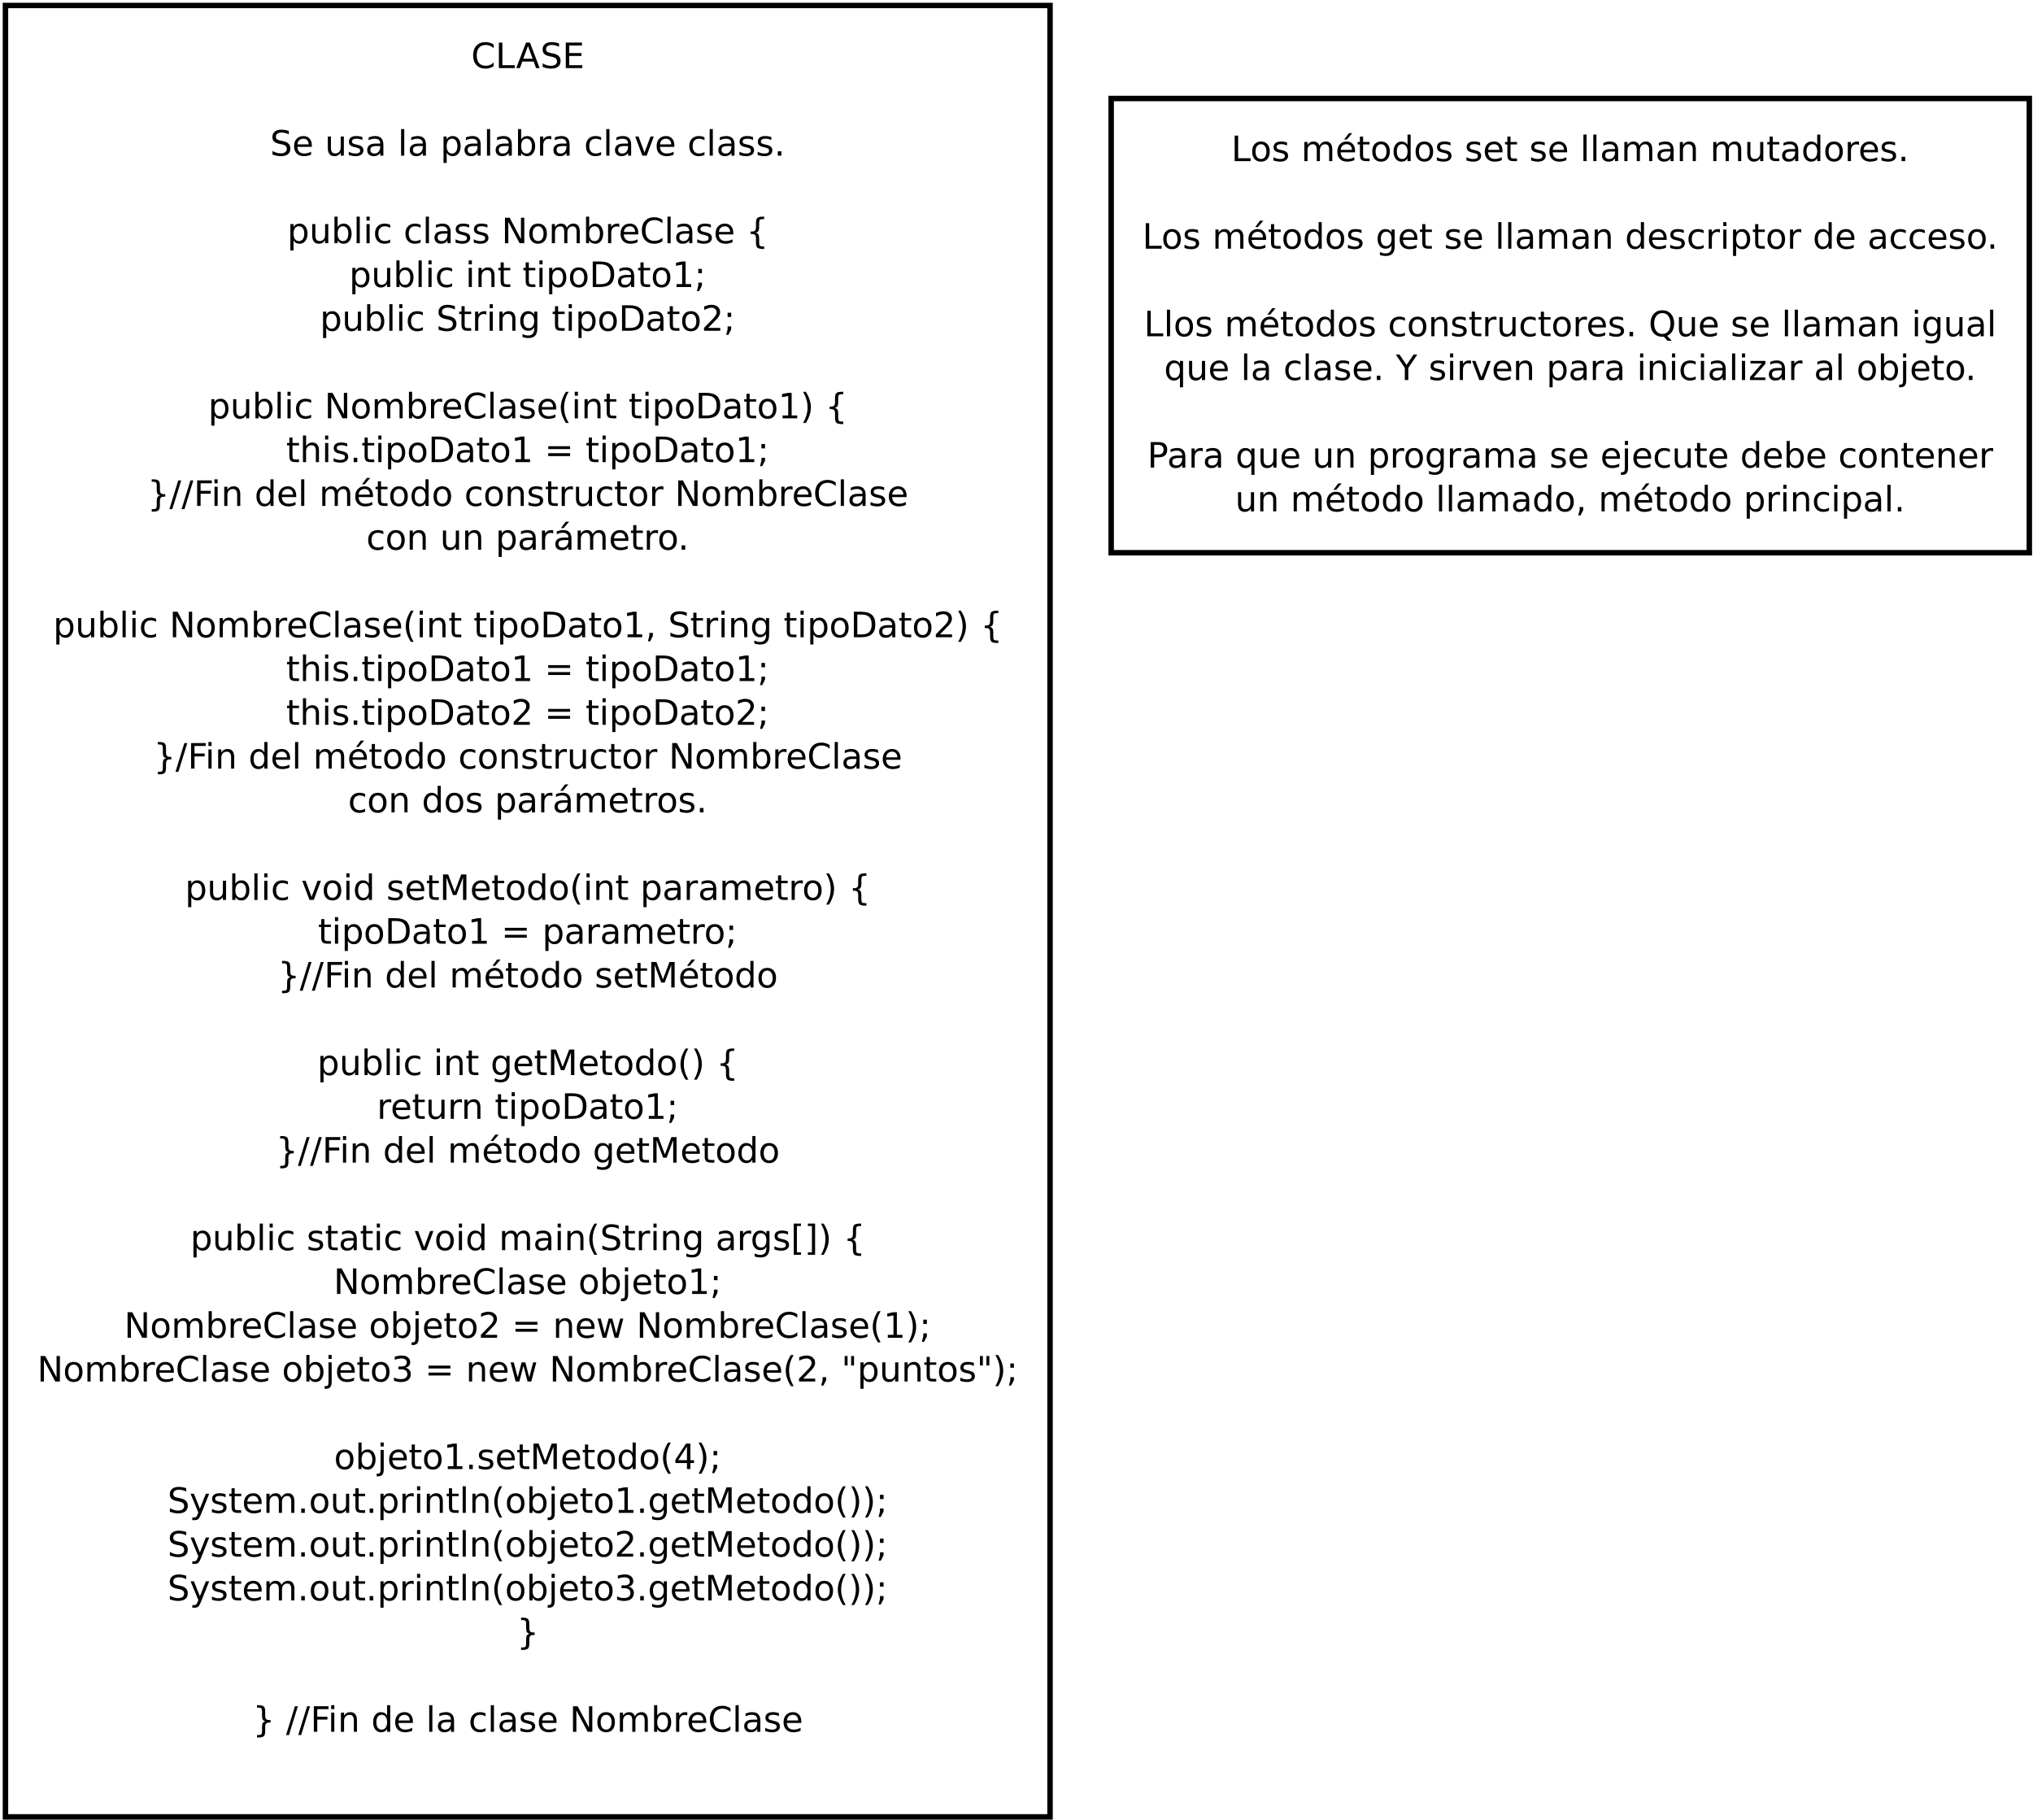 <?xml version="1.0" encoding="UTF-8"?>
<svg xmlns="http://www.w3.org/2000/svg" xmlns:xlink="http://www.w3.org/1999/xlink" width="743pt" height="665pt" viewBox="0 0 743 665" version="1.1">
<defs>
<g>
<symbol overflow="visible" id="glyph0-0">
<path style="stroke:none;" d="M 0.641 2.266 L 0.641 -9.016 L 7.031 -9.016 L 7.031 2.266 Z M 1.359 1.547 L 6.328 1.547 L 6.328 -8.297 L 1.359 -8.297 Z M 1.359 1.547 "/>
</symbol>
<symbol overflow="visible" id="glyph0-1">
<path style="stroke:none;" d="M 8.234 -8.609 L 8.234 -7.281 C 7.816 -7.676 7.363 -7.969 6.875 -8.156 C 6.395 -8.352 5.883 -8.453 5.344 -8.453 C 4.281 -8.453 3.461 -8.125 2.891 -7.469 C 2.328 -6.82 2.047 -5.883 2.047 -4.656 C 2.047 -3.426 2.328 -2.484 2.891 -1.828 C 3.461 -1.18 4.281 -0.859 5.344 -0.859 C 5.883 -0.859 6.395 -0.953 6.875 -1.141 C 7.363 -1.336 7.816 -1.633 8.234 -2.031 L 8.234 -0.719 C 7.797 -0.414 7.328 -0.188 6.828 -0.031 C 6.336 0.113 5.82 0.188 5.281 0.188 C 3.863 0.188 2.75 -0.242 1.938 -1.109 C 1.125 -1.973 0.719 -3.156 0.719 -4.656 C 0.719 -6.156 1.125 -7.336 1.938 -8.203 C 2.75 -9.066 3.863 -9.5 5.281 -9.5 C 5.832 -9.5 6.352 -9.422 6.844 -9.266 C 7.344 -9.117 7.805 -8.898 8.234 -8.609 Z M 8.234 -8.609 "/>
</symbol>
<symbol overflow="visible" id="glyph0-2">
<path style="stroke:none;" d="M 1.25 -9.328 L 2.516 -9.328 L 2.516 -1.062 L 7.062 -1.062 L 7.062 0 L 1.25 0 Z M 1.25 -9.328 "/>
</symbol>
<symbol overflow="visible" id="glyph0-3">
<path style="stroke:none;" d="M 4.375 -8.078 L 2.656 -3.438 L 6.094 -3.438 Z M 3.656 -9.328 L 5.094 -9.328 L 8.641 0 L 7.328 0 L 6.484 -2.391 L 2.281 -2.391 L 1.438 0 L 0.094 0 Z M 3.656 -9.328 "/>
</symbol>
<symbol overflow="visible" id="glyph0-4">
<path style="stroke:none;" d="M 6.844 -9.016 L 6.844 -7.797 C 6.363 -8.023 5.91 -8.191 5.484 -8.297 C 5.066 -8.41 4.66 -8.469 4.266 -8.469 C 3.578 -8.469 3.047 -8.332 2.672 -8.062 C 2.297 -7.801 2.109 -7.426 2.109 -6.938 C 2.109 -6.52 2.234 -6.207 2.484 -6 C 2.734 -5.789 3.203 -5.625 3.891 -5.5 L 4.656 -5.344 C 5.594 -5.156 6.285 -4.836 6.734 -4.391 C 7.18 -3.941 7.406 -3.336 7.406 -2.578 C 7.406 -1.672 7.102 -0.984 6.5 -0.516 C 5.895 -0.047 5.008 0.188 3.844 0.188 C 3.395 0.188 2.922 0.133 2.422 0.031 C 1.93 -0.07 1.414 -0.219 0.875 -0.406 L 0.875 -1.719 C 1.395 -1.426 1.898 -1.207 2.391 -1.062 C 2.879 -0.914 3.363 -0.844 3.844 -0.844 C 4.562 -0.844 5.113 -0.984 5.5 -1.266 C 5.895 -1.547 6.094 -1.953 6.094 -2.484 C 6.094 -2.941 5.953 -3.297 5.672 -3.547 C 5.391 -3.805 4.926 -4.004 4.281 -4.141 L 3.516 -4.281 C 2.578 -4.469 1.895 -4.758 1.469 -5.156 C 1.051 -5.562 0.844 -6.117 0.844 -6.828 C 0.844 -7.66 1.133 -8.312 1.719 -8.781 C 2.301 -9.258 3.102 -9.5 4.125 -9.5 C 4.562 -9.5 5.004 -9.457 5.453 -9.375 C 5.91 -9.301 6.375 -9.18 6.844 -9.016 Z M 6.844 -9.016 "/>
</symbol>
<symbol overflow="visible" id="glyph0-5">
<path style="stroke:none;" d="M 1.25 -9.328 L 7.156 -9.328 L 7.156 -8.266 L 2.516 -8.266 L 2.516 -5.5 L 6.953 -5.5 L 6.953 -4.438 L 2.516 -4.438 L 2.516 -1.062 L 7.266 -1.062 L 7.266 0 L 1.25 0 Z M 1.25 -9.328 "/>
</symbol>
<symbol overflow="visible" id="glyph0-6">
<path style="stroke:none;" d="M 7.188 -3.781 L 7.188 -3.219 L 1.906 -3.219 C 1.957 -2.426 2.195 -1.82 2.625 -1.406 C 3.051 -1 3.645 -0.797 4.406 -0.797 C 4.844 -0.797 5.27 -0.848 5.688 -0.953 C 6.102 -1.066 6.516 -1.227 6.922 -1.438 L 6.922 -0.359 C 6.516 -0.18 6.094 -0.047 5.656 0.047 C 5.219 0.141 4.781 0.188 4.344 0.188 C 3.219 0.188 2.328 -0.133 1.672 -0.781 C 1.023 -1.438 0.703 -2.32 0.703 -3.438 C 0.703 -4.582 1.008 -5.488 1.625 -6.156 C 2.25 -6.832 3.086 -7.172 4.141 -7.172 C 5.078 -7.172 5.816 -6.863 6.359 -6.25 C 6.91 -5.645 7.188 -4.82 7.188 -3.781 Z M 6.047 -4.125 C 6.035 -4.75 5.859 -5.25 5.516 -5.625 C 5.172 -6 4.719 -6.188 4.156 -6.188 C 3.508 -6.188 2.992 -6.004 2.609 -5.641 C 2.223 -5.285 2 -4.781 1.938 -4.125 Z M 6.047 -4.125 "/>
</symbol>
<symbol overflow="visible" id="glyph0-7">
<path style="stroke:none;" d=""/>
</symbol>
<symbol overflow="visible" id="glyph0-8">
<path style="stroke:none;" d="M 1.094 -2.766 L 1.094 -7 L 2.234 -7 L 2.234 -2.812 C 2.234 -2.145 2.363 -1.645 2.625 -1.312 C 2.883 -0.977 3.27 -0.812 3.781 -0.812 C 4.406 -0.812 4.895 -1.008 5.25 -1.406 C 5.613 -1.801 5.797 -2.344 5.797 -3.031 L 5.797 -7 L 6.953 -7 L 6.953 0 L 5.797 0 L 5.797 -1.078 C 5.516 -0.648 5.191 -0.332 4.828 -0.125 C 4.461 0.082 4.035 0.188 3.547 0.188 C 2.742 0.188 2.133 -0.062 1.719 -0.562 C 1.301 -1.062 1.094 -1.797 1.094 -2.766 Z M 3.984 -7.172 Z M 3.984 -7.172 "/>
</symbol>
<symbol overflow="visible" id="glyph0-9">
<path style="stroke:none;" d="M 5.672 -6.797 L 5.672 -5.703 C 5.348 -5.867 5.008 -5.992 4.656 -6.078 C 4.301 -6.16 3.938 -6.203 3.562 -6.203 C 3 -6.203 2.57 -6.113 2.281 -5.938 C 2 -5.77 1.859 -5.508 1.859 -5.156 C 1.859 -4.883 1.957 -4.672 2.156 -4.516 C 2.363 -4.367 2.773 -4.227 3.391 -4.094 L 3.781 -4 C 4.602 -3.832 5.188 -3.586 5.531 -3.266 C 5.875 -2.941 6.047 -2.5 6.047 -1.938 C 6.047 -1.281 5.785 -0.758 5.266 -0.375 C 4.754 0 4.051 0.188 3.156 0.188 C 2.781 0.188 2.391 0.148 1.984 0.078 C 1.578 0.004 1.145 -0.102 0.688 -0.25 L 0.688 -1.438 C 1.113 -1.219 1.531 -1.051 1.938 -0.938 C 2.352 -0.832 2.766 -0.781 3.172 -0.781 C 3.711 -0.781 4.129 -0.875 4.422 -1.062 C 4.711 -1.25 4.859 -1.508 4.859 -1.844 C 4.859 -2.156 4.754 -2.395 4.547 -2.562 C 4.336 -2.727 3.875 -2.891 3.156 -3.047 L 2.766 -3.141 C 2.047 -3.285 1.531 -3.516 1.219 -3.828 C 0.906 -4.141 0.75 -4.566 0.75 -5.109 C 0.75 -5.766 0.977 -6.27 1.438 -6.625 C 1.906 -6.988 2.57 -7.172 3.438 -7.172 C 3.852 -7.172 4.25 -7.141 4.625 -7.078 C 5 -7.016 5.348 -6.922 5.672 -6.797 Z M 5.672 -6.797 "/>
</symbol>
<symbol overflow="visible" id="glyph0-10">
<path style="stroke:none;" d="M 4.391 -3.516 C 3.461 -3.516 2.816 -3.406 2.453 -3.188 C 2.098 -2.977 1.922 -2.617 1.922 -2.109 C 1.922 -1.703 2.051 -1.379 2.312 -1.141 C 2.582 -0.898 2.953 -0.781 3.422 -0.781 C 4.055 -0.781 4.566 -1.004 4.953 -1.453 C 5.336 -1.91 5.531 -2.516 5.531 -3.266 L 5.531 -3.516 Z M 6.672 -4 L 6.672 0 L 5.531 0 L 5.531 -1.062 C 5.27 -0.633 4.941 -0.316 4.547 -0.109 C 4.16 0.086 3.68 0.188 3.109 0.188 C 2.391 0.188 1.816 -0.016 1.391 -0.422 C 0.973 -0.828 0.766 -1.363 0.766 -2.031 C 0.766 -2.82 1.023 -3.414 1.547 -3.812 C 2.078 -4.219 2.867 -4.422 3.922 -4.422 L 5.531 -4.422 L 5.531 -4.531 C 5.531 -5.062 5.352 -5.469 5 -5.75 C 4.656 -6.039 4.172 -6.188 3.547 -6.188 C 3.141 -6.188 2.75 -6.141 2.375 -6.047 C 2 -5.953 1.633 -5.812 1.281 -5.625 L 1.281 -6.672 C 1.695 -6.836 2.102 -6.961 2.5 -7.047 C 2.895 -7.129 3.281 -7.172 3.656 -7.172 C 4.676 -7.172 5.43 -6.906 5.922 -6.375 C 6.422 -5.852 6.672 -5.062 6.672 -4 Z M 6.672 -4 "/>
</symbol>
<symbol overflow="visible" id="glyph0-11">
<path style="stroke:none;" d="M 1.203 -9.719 L 2.359 -9.719 L 2.359 0 L 1.203 0 Z M 1.203 -9.719 "/>
</symbol>
<symbol overflow="visible" id="glyph0-12">
<path style="stroke:none;" d="M 2.312 -1.047 L 2.312 2.656 L 1.156 2.656 L 1.156 -7 L 2.312 -7 L 2.312 -5.938 C 2.562 -6.352 2.867 -6.66 3.234 -6.859 C 3.598 -7.066 4.039 -7.172 4.562 -7.172 C 5.406 -7.172 6.094 -6.832 6.625 -6.156 C 7.156 -5.477 7.422 -4.594 7.422 -3.5 C 7.422 -2.395 7.156 -1.504 6.625 -0.828 C 6.094 -0.148 5.406 0.188 4.562 0.188 C 4.039 0.188 3.598 0.086 3.234 -0.109 C 2.867 -0.316 2.562 -0.629 2.312 -1.047 Z M 6.234 -3.5 C 6.234 -4.344 6.055 -5.004 5.703 -5.484 C 5.359 -5.961 4.883 -6.203 4.281 -6.203 C 3.664 -6.203 3.18 -5.961 2.828 -5.484 C 2.484 -5.004 2.312 -4.344 2.312 -3.5 C 2.312 -2.645 2.484 -1.977 2.828 -1.5 C 3.18 -1.02 3.664 -0.781 4.281 -0.781 C 4.883 -0.781 5.359 -1.02 5.703 -1.5 C 6.055 -1.977 6.234 -2.645 6.234 -3.5 Z M 6.234 -3.5 "/>
</symbol>
<symbol overflow="visible" id="glyph0-13">
<path style="stroke:none;" d="M 6.234 -3.5 C 6.234 -4.344 6.055 -5.004 5.703 -5.484 C 5.359 -5.961 4.883 -6.203 4.281 -6.203 C 3.664 -6.203 3.18 -5.961 2.828 -5.484 C 2.484 -5.004 2.312 -4.344 2.312 -3.5 C 2.312 -2.645 2.484 -1.977 2.828 -1.5 C 3.18 -1.02 3.664 -0.781 4.281 -0.781 C 4.883 -0.781 5.359 -1.02 5.703 -1.5 C 6.055 -1.977 6.234 -2.645 6.234 -3.5 Z M 2.312 -5.938 C 2.562 -6.352 2.867 -6.66 3.234 -6.859 C 3.598 -7.066 4.039 -7.172 4.562 -7.172 C 5.406 -7.172 6.094 -6.832 6.625 -6.156 C 7.156 -5.477 7.422 -4.594 7.422 -3.5 C 7.422 -2.395 7.156 -1.504 6.625 -0.828 C 6.094 -0.148 5.406 0.188 4.562 0.188 C 4.039 0.188 3.598 0.086 3.234 -0.109 C 2.867 -0.316 2.562 -0.629 2.312 -1.047 L 2.312 0 L 1.156 0 L 1.156 -9.719 L 2.312 -9.719 Z M 2.312 -5.938 "/>
</symbol>
<symbol overflow="visible" id="glyph0-14">
<path style="stroke:none;" d="M 5.266 -5.922 C 5.129 -5.992 4.984 -6.047 4.828 -6.078 C 4.68 -6.117 4.52 -6.141 4.344 -6.141 C 3.688 -6.141 3.18 -5.926 2.828 -5.5 C 2.484 -5.082 2.312 -4.477 2.312 -3.688 L 2.312 0 L 1.156 0 L 1.156 -7 L 2.312 -7 L 2.312 -5.906 C 2.562 -6.332 2.879 -6.648 3.266 -6.859 C 3.648 -7.066 4.117 -7.172 4.672 -7.172 C 4.754 -7.172 4.844 -7.164 4.938 -7.156 C 5.031 -7.145 5.133 -7.129 5.25 -7.109 Z M 5.266 -5.922 "/>
</symbol>
<symbol overflow="visible" id="glyph0-15">
<path style="stroke:none;" d="M 6.25 -6.734 L 6.25 -5.656 C 5.914 -5.832 5.586 -5.961 5.266 -6.047 C 4.941 -6.141 4.613 -6.188 4.281 -6.188 C 3.531 -6.188 2.945 -5.953 2.531 -5.484 C 2.125 -5.016 1.922 -4.352 1.922 -3.5 C 1.922 -2.645 2.125 -1.977 2.531 -1.5 C 2.945 -1.031 3.531 -0.797 4.281 -0.797 C 4.613 -0.797 4.941 -0.836 5.266 -0.922 C 5.586 -1.016 5.914 -1.148 6.25 -1.328 L 6.25 -0.266 C 5.926 -0.117 5.594 -0.008 5.25 0.062 C 4.906 0.145 4.539 0.188 4.156 0.188 C 3.094 0.188 2.25 -0.145 1.625 -0.812 C 1.008 -1.477 0.703 -2.375 0.703 -3.5 C 0.703 -4.633 1.016 -5.531 1.641 -6.188 C 2.273 -6.844 3.133 -7.172 4.219 -7.172 C 4.57 -7.172 4.914 -7.133 5.25 -7.062 C 5.594 -6.988 5.926 -6.879 6.25 -6.734 Z M 6.25 -6.734 "/>
</symbol>
<symbol overflow="visible" id="glyph0-16">
<path style="stroke:none;" d="M 0.375 -7 L 1.594 -7 L 3.781 -1.125 L 5.969 -7 L 7.188 -7 L 4.562 0 L 3 0 Z M 0.375 -7 "/>
</symbol>
<symbol overflow="visible" id="glyph0-17">
<path style="stroke:none;" d="M 1.375 -1.594 L 2.688 -1.594 L 2.688 0 L 1.375 0 Z M 1.375 -1.594 "/>
</symbol>
<symbol overflow="visible" id="glyph0-18">
<path style="stroke:none;" d="M 1.203 -7 L 2.359 -7 L 2.359 0 L 1.203 0 Z M 1.203 -9.719 L 2.359 -9.719 L 2.359 -8.266 L 1.203 -8.266 Z M 1.203 -9.719 "/>
</symbol>
<symbol overflow="visible" id="glyph0-19">
<path style="stroke:none;" d="M 1.25 -9.328 L 2.953 -9.328 L 7.094 -1.531 L 7.094 -9.328 L 8.312 -9.328 L 8.312 0 L 6.609 0 L 2.484 -7.797 L 2.484 0 L 1.25 0 Z M 1.25 -9.328 "/>
</symbol>
<symbol overflow="visible" id="glyph0-20">
<path style="stroke:none;" d="M 3.922 -6.188 C 3.305 -6.188 2.816 -5.945 2.453 -5.469 C 2.098 -4.988 1.922 -4.332 1.922 -3.5 C 1.922 -2.656 2.098 -1.992 2.453 -1.516 C 2.805 -1.035 3.297 -0.797 3.922 -0.797 C 4.535 -0.797 5.02 -1.035 5.375 -1.516 C 5.727 -2.004 5.906 -2.664 5.906 -3.5 C 5.906 -4.32 5.727 -4.973 5.375 -5.453 C 5.02 -5.941 4.535 -6.188 3.922 -6.188 Z M 3.922 -7.172 C 4.922 -7.172 5.703 -6.844 6.266 -6.188 C 6.836 -5.539 7.125 -4.645 7.125 -3.5 C 7.125 -2.352 6.836 -1.453 6.266 -0.797 C 5.703 -0.141 4.922 0.188 3.922 0.188 C 2.91 0.188 2.117 -0.141 1.547 -0.797 C 0.984 -1.453 0.703 -2.352 0.703 -3.5 C 0.703 -4.645 0.984 -5.539 1.547 -6.188 C 2.117 -6.844 2.91 -7.172 3.922 -7.172 Z M 3.922 -7.172 "/>
</symbol>
<symbol overflow="visible" id="glyph0-21">
<path style="stroke:none;" d="M 6.656 -5.656 C 6.938 -6.164 7.273 -6.547 7.672 -6.797 C 8.078 -7.047 8.551 -7.172 9.094 -7.172 C 9.82 -7.172 10.383 -6.914 10.781 -6.406 C 11.176 -5.895 11.375 -5.164 11.375 -4.219 L 11.375 0 L 10.219 0 L 10.219 -4.188 C 10.219 -4.852 10.098 -5.348 9.859 -5.672 C 9.629 -6.004 9.27 -6.172 8.781 -6.172 C 8.188 -6.172 7.711 -5.973 7.359 -5.578 C 7.016 -5.18 6.844 -4.641 6.844 -3.953 L 6.844 0 L 5.688 0 L 5.688 -4.188 C 5.688 -4.863 5.566 -5.363 5.328 -5.688 C 5.098 -6.008 4.734 -6.172 4.234 -6.172 C 3.648 -6.172 3.18 -5.969 2.828 -5.562 C 2.484 -5.164 2.312 -4.629 2.312 -3.953 L 2.312 0 L 1.156 0 L 1.156 -7 L 2.312 -7 L 2.312 -5.906 C 2.582 -6.332 2.898 -6.648 3.266 -6.859 C 3.629 -7.066 4.062 -7.172 4.562 -7.172 C 5.07 -7.172 5.504 -7.039 5.859 -6.781 C 6.223 -6.52 6.488 -6.145 6.656 -5.656 Z M 6.656 -5.656 "/>
</symbol>
<symbol overflow="visible" id="glyph0-22">
<path style="stroke:none;" d="M 6.547 1.188 L 6.547 2.094 L 6.156 2.094 C 5.113 2.094 4.414 1.938 4.062 1.625 C 3.719 1.312 3.547 0.695 3.547 -0.219 L 3.547 -1.719 C 3.547 -2.344 3.43 -2.773 3.203 -3.016 C 2.984 -3.254 2.578 -3.375 1.984 -3.375 L 1.594 -3.375 L 1.594 -4.281 L 1.984 -4.281 C 2.578 -4.281 2.984 -4.398 3.203 -4.641 C 3.43 -4.879 3.547 -5.305 3.547 -5.922 L 3.547 -7.422 C 3.547 -8.336 3.719 -8.945 4.062 -9.25 C 4.414 -9.562 5.113 -9.719 6.156 -9.719 L 6.547 -9.719 L 6.547 -8.828 L 6.125 -8.828 C 5.531 -8.828 5.145 -8.734 4.969 -8.547 C 4.789 -8.367 4.703 -7.984 4.703 -7.391 L 4.703 -5.844 C 4.703 -5.195 4.602 -4.723 4.406 -4.422 C 4.219 -4.129 3.895 -3.93 3.438 -3.828 C 3.906 -3.711 4.234 -3.504 4.422 -3.203 C 4.609 -2.91 4.703 -2.441 4.703 -1.797 L 4.703 -0.25 C 4.703 0.344 4.789 0.727 4.969 0.906 C 5.145 1.094 5.531 1.188 6.125 1.188 Z M 6.547 1.188 "/>
</symbol>
<symbol overflow="visible" id="glyph0-23">
<path style="stroke:none;" d="M 7.016 -4.219 L 7.016 0 L 5.875 0 L 5.875 -4.188 C 5.875 -4.852 5.742 -5.348 5.484 -5.672 C 5.223 -6.004 4.836 -6.172 4.328 -6.172 C 3.703 -6.172 3.207 -5.973 2.844 -5.578 C 2.488 -5.18 2.312 -4.641 2.312 -3.953 L 2.312 0 L 1.156 0 L 1.156 -7 L 2.312 -7 L 2.312 -5.906 C 2.594 -6.332 2.914 -6.648 3.281 -6.859 C 3.656 -7.066 4.086 -7.172 4.578 -7.172 C 5.379 -7.172 5.984 -6.922 6.391 -6.422 C 6.805 -5.922 7.016 -5.188 7.016 -4.219 Z M 7.016 -4.219 "/>
</symbol>
<symbol overflow="visible" id="glyph0-24">
<path style="stroke:none;" d="M 2.344 -8.984 L 2.344 -7 L 4.719 -7 L 4.719 -6.109 L 2.344 -6.109 L 2.344 -2.312 C 2.344 -1.738 2.422 -1.367 2.578 -1.203 C 2.734 -1.047 3.051 -0.969 3.531 -0.969 L 4.719 -0.969 L 4.719 0 L 3.531 0 C 2.645 0 2.031 -0.164 1.688 -0.5 C 1.352 -0.832 1.188 -1.438 1.188 -2.312 L 1.188 -6.109 L 0.344 -6.109 L 0.344 -7 L 1.188 -7 L 1.188 -8.984 Z M 2.344 -8.984 "/>
</symbol>
<symbol overflow="visible" id="glyph0-25">
<path style="stroke:none;" d="M 2.516 -8.297 L 2.516 -1.031 L 4.047 -1.031 C 5.328 -1.031 6.266 -1.32 6.859 -1.906 C 7.461 -2.488 7.766 -3.41 7.766 -4.672 C 7.766 -5.922 7.461 -6.836 6.859 -7.422 C 6.266 -8.004 5.328 -8.297 4.047 -8.297 Z M 1.25 -9.328 L 3.844 -9.328 C 5.656 -9.328 6.984 -8.953 7.828 -8.203 C 8.672 -7.453 9.094 -6.273 9.094 -4.672 C 9.094 -3.066 8.664 -1.883 7.812 -1.125 C 6.969 -0.375 5.645 0 3.844 0 L 1.25 0 Z M 1.25 -9.328 "/>
</symbol>
<symbol overflow="visible" id="glyph0-26">
<path style="stroke:none;" d="M 1.594 -1.062 L 3.656 -1.062 L 3.656 -8.172 L 1.406 -7.734 L 1.406 -8.875 L 3.641 -9.328 L 4.906 -9.328 L 4.906 -1.062 L 6.953 -1.062 L 6.953 0 L 1.594 0 Z M 1.594 -1.062 "/>
</symbol>
<symbol overflow="visible" id="glyph0-27">
<path style="stroke:none;" d="M 1.5 -6.609 L 2.812 -6.609 L 2.812 -5.031 L 1.5 -5.031 Z M 1.5 -1.594 L 2.812 -1.594 L 2.812 -0.516 L 1.797 1.484 L 0.984 1.484 L 1.5 -0.516 Z M 1.5 -1.594 "/>
</symbol>
<symbol overflow="visible" id="glyph0-28">
<path style="stroke:none;" d="M 5.812 -3.578 C 5.812 -4.41 5.641 -5.055 5.297 -5.516 C 4.953 -5.973 4.469 -6.203 3.844 -6.203 C 3.227 -6.203 2.75 -5.973 2.406 -5.516 C 2.062 -5.055 1.891 -4.41 1.891 -3.578 C 1.891 -2.754 2.062 -2.113 2.406 -1.656 C 2.75 -1.195 3.227 -0.969 3.844 -0.969 C 4.469 -0.969 4.953 -1.195 5.297 -1.656 C 5.641 -2.113 5.812 -2.754 5.812 -3.578 Z M 6.953 -0.875 C 6.953 0.32 6.688 1.207 6.156 1.781 C 5.633 2.363 4.828 2.656 3.734 2.656 C 3.328 2.656 2.945 2.625 2.594 2.562 C 2.238 2.508 1.891 2.422 1.547 2.297 L 1.547 1.172 C 1.891 1.359 2.223 1.492 2.547 1.578 C 2.879 1.672 3.219 1.719 3.562 1.719 C 4.312 1.719 4.875 1.52 5.25 1.125 C 5.625 0.727 5.812 0.133 5.812 -0.656 L 5.812 -1.234 C 5.57 -0.816 5.266 -0.504 4.891 -0.297 C 4.523 -0.098 4.082 0 3.562 0 C 2.707 0 2.016 -0.328 1.484 -0.984 C 0.961 -1.641 0.703 -2.504 0.703 -3.578 C 0.703 -4.66 0.961 -5.531 1.484 -6.188 C 2.016 -6.844 2.707 -7.172 3.562 -7.172 C 4.082 -7.172 4.523 -7.066 4.891 -6.859 C 5.266 -6.648 5.57 -6.344 5.812 -5.938 L 5.812 -7 L 6.953 -7 Z M 6.953 -0.875 "/>
</symbol>
<symbol overflow="visible" id="glyph0-29">
<path style="stroke:none;" d="M 2.453 -1.062 L 6.859 -1.062 L 6.859 0 L 0.938 0 L 0.938 -1.062 C 1.414 -1.562 2.066 -2.227 2.891 -3.062 C 3.723 -3.895 4.242 -4.43 4.453 -4.672 C 4.859 -5.129 5.141 -5.516 5.297 -5.828 C 5.461 -6.141 5.547 -6.445 5.547 -6.75 C 5.547 -7.25 5.367 -7.656 5.016 -7.969 C 4.672 -8.281 4.219 -8.438 3.656 -8.438 C 3.258 -8.438 2.844 -8.363 2.406 -8.219 C 1.969 -8.082 1.5 -7.879 1 -7.609 L 1 -8.875 C 1.508 -9.082 1.984 -9.238 2.422 -9.344 C 2.867 -9.445 3.273 -9.5 3.641 -9.5 C 4.609 -9.5 5.379 -9.254 5.953 -8.766 C 6.523 -8.285 6.812 -7.641 6.812 -6.828 C 6.812 -6.453 6.738 -6.094 6.594 -5.75 C 6.445 -5.406 6.188 -5 5.812 -4.531 C 5.707 -4.406 5.375 -4.055 4.812 -3.484 C 4.258 -2.91 3.473 -2.102 2.453 -1.062 Z M 2.453 -1.062 "/>
</symbol>
<symbol overflow="visible" id="glyph0-30">
<path style="stroke:none;" d="M 3.969 -9.703 C 3.406 -8.742 2.988 -7.797 2.719 -6.859 C 2.445 -5.93 2.312 -4.984 2.312 -4.016 C 2.312 -3.055 2.445 -2.102 2.719 -1.156 C 3 -0.219 3.414 0.727 3.969 1.688 L 2.969 1.688 C 2.344 0.707 1.875 -0.254 1.562 -1.203 C 1.25 -2.148 1.094 -3.086 1.094 -4.016 C 1.094 -4.941 1.25 -5.875 1.562 -6.812 C 1.875 -7.758 2.344 -8.723 2.969 -9.703 Z M 3.969 -9.703 "/>
</symbol>
<symbol overflow="visible" id="glyph0-31">
<path style="stroke:none;" d="M 1.031 -9.703 L 2.031 -9.703 C 2.656 -8.723 3.117 -7.758 3.422 -6.812 C 3.734 -5.875 3.891 -4.941 3.891 -4.016 C 3.891 -3.086 3.734 -2.148 3.422 -1.203 C 3.117 -0.254 2.656 0.707 2.031 1.688 L 1.031 1.688 C 1.582 0.727 1.992 -0.219 2.266 -1.156 C 2.535 -2.102 2.672 -3.055 2.672 -4.016 C 2.672 -4.984 2.535 -5.93 2.266 -6.859 C 1.992 -7.797 1.582 -8.742 1.031 -9.703 Z M 1.031 -9.703 "/>
</symbol>
<symbol overflow="visible" id="glyph0-32">
<path style="stroke:none;" d="M 7.016 -4.219 L 7.016 0 L 5.875 0 L 5.875 -4.188 C 5.875 -4.852 5.742 -5.348 5.484 -5.672 C 5.223 -6.004 4.836 -6.172 4.328 -6.172 C 3.703 -6.172 3.207 -5.973 2.844 -5.578 C 2.488 -5.18 2.312 -4.641 2.312 -3.953 L 2.312 0 L 1.156 0 L 1.156 -9.719 L 2.312 -9.719 L 2.312 -5.906 C 2.594 -6.332 2.914 -6.648 3.281 -6.859 C 3.656 -7.066 4.086 -7.172 4.578 -7.172 C 5.379 -7.172 5.984 -6.922 6.391 -6.422 C 6.805 -5.922 7.016 -5.188 7.016 -4.219 Z M 7.016 -4.219 "/>
</symbol>
<symbol overflow="visible" id="glyph0-33">
<path style="stroke:none;" d="M 1.359 -5.812 L 9.359 -5.812 L 9.359 -4.766 L 1.359 -4.766 Z M 1.359 -3.266 L 9.359 -3.266 L 9.359 -2.203 L 1.359 -2.203 Z M 1.359 -3.266 "/>
</symbol>
<symbol overflow="visible" id="glyph0-34">
<path style="stroke:none;" d="M 1.594 1.188 L 2.031 1.188 C 2.613 1.188 2.992 1.098 3.172 0.922 C 3.348 0.742 3.438 0.352 3.438 -0.25 L 3.438 -1.797 C 3.438 -2.441 3.531 -2.91 3.719 -3.203 C 3.906 -3.504 4.234 -3.711 4.703 -3.828 C 4.234 -3.93 3.906 -4.129 3.719 -4.422 C 3.531 -4.723 3.438 -5.195 3.438 -5.844 L 3.438 -7.391 C 3.438 -7.984 3.348 -8.367 3.172 -8.547 C 2.992 -8.734 2.613 -8.828 2.031 -8.828 L 1.594 -8.828 L 1.594 -9.719 L 2 -9.719 C 3.031 -9.719 3.719 -9.562 4.062 -9.25 C 4.414 -8.945 4.594 -8.336 4.594 -7.422 L 4.594 -5.922 C 4.594 -5.305 4.703 -4.879 4.922 -4.641 C 5.148 -4.398 5.562 -4.281 6.156 -4.281 L 6.547 -4.281 L 6.547 -3.375 L 6.156 -3.375 C 5.562 -3.375 5.148 -3.254 4.922 -3.016 C 4.703 -2.773 4.594 -2.344 4.594 -1.719 L 4.594 -0.219 C 4.594 0.695 4.414 1.312 4.062 1.625 C 3.719 1.938 3.031 2.094 2 2.094 L 1.594 2.094 Z M 1.594 1.188 "/>
</symbol>
<symbol overflow="visible" id="glyph0-35">
<path style="stroke:none;" d="M 3.25 -9.328 L 4.312 -9.328 L 1.062 1.188 L 0 1.188 Z M 3.25 -9.328 "/>
</symbol>
<symbol overflow="visible" id="glyph0-36">
<path style="stroke:none;" d="M 1.25 -9.328 L 6.609 -9.328 L 6.609 -8.266 L 2.516 -8.266 L 2.516 -5.516 L 6.219 -5.516 L 6.219 -4.453 L 2.516 -4.453 L 2.516 0 L 1.25 0 Z M 1.25 -9.328 "/>
</symbol>
<symbol overflow="visible" id="glyph0-37">
<path style="stroke:none;" d="M 5.812 -5.938 L 5.812 -9.719 L 6.953 -9.719 L 6.953 0 L 5.812 0 L 5.812 -1.047 C 5.57 -0.629 5.266 -0.316 4.891 -0.109 C 4.523 0.086 4.082 0.188 3.562 0.188 C 2.719 0.188 2.031 -0.148 1.5 -0.828 C 0.969 -1.504 0.703 -2.395 0.703 -3.5 C 0.703 -4.594 0.969 -5.477 1.5 -6.156 C 2.031 -6.832 2.719 -7.172 3.562 -7.172 C 4.082 -7.172 4.523 -7.066 4.891 -6.859 C 5.266 -6.66 5.57 -6.352 5.812 -5.938 Z M 1.891 -3.5 C 1.891 -2.645 2.062 -1.977 2.406 -1.5 C 2.758 -1.02 3.238 -0.781 3.844 -0.781 C 4.457 -0.781 4.938 -1.02 5.281 -1.5 C 5.633 -1.977 5.812 -2.645 5.812 -3.5 C 5.812 -4.344 5.633 -5.004 5.281 -5.484 C 4.938 -5.961 4.457 -6.203 3.844 -6.203 C 3.238 -6.203 2.758 -5.961 2.406 -5.484 C 2.062 -5.004 1.891 -4.344 1.891 -3.5 Z M 1.891 -3.5 "/>
</symbol>
<symbol overflow="visible" id="glyph0-38">
<path style="stroke:none;" d="M 7.188 -3.781 L 7.188 -3.219 L 1.906 -3.219 C 1.957 -2.426 2.195 -1.82 2.625 -1.406 C 3.051 -1 3.645 -0.797 4.406 -0.797 C 4.844 -0.797 5.27 -0.848 5.688 -0.953 C 6.102 -1.066 6.516 -1.227 6.922 -1.438 L 6.922 -0.359 C 6.516 -0.18 6.094 -0.047 5.656 0.047 C 5.219 0.141 4.781 0.188 4.344 0.188 C 3.219 0.188 2.328 -0.133 1.672 -0.781 C 1.023 -1.438 0.703 -2.32 0.703 -3.438 C 0.703 -4.582 1.008 -5.488 1.625 -6.156 C 2.25 -6.832 3.086 -7.172 4.141 -7.172 C 5.078 -7.172 5.816 -6.863 6.359 -6.25 C 6.91 -5.645 7.188 -4.82 7.188 -3.781 Z M 6.047 -4.125 C 6.035 -4.75 5.859 -5.25 5.516 -5.625 C 5.172 -6 4.719 -6.188 4.156 -6.188 C 3.508 -6.188 2.992 -6.004 2.609 -5.641 C 2.223 -5.285 2 -4.781 1.938 -4.125 Z M 4.938 -10.234 L 6.188 -10.234 L 4.156 -7.891 L 3.188 -7.891 Z M 4.938 -10.234 "/>
</symbol>
<symbol overflow="visible" id="glyph0-39">
<path style="stroke:none;" d="M 4.391 -3.516 C 3.461 -3.516 2.816 -3.406 2.453 -3.188 C 2.098 -2.977 1.922 -2.617 1.922 -2.109 C 1.922 -1.703 2.051 -1.379 2.312 -1.141 C 2.582 -0.898 2.953 -0.781 3.422 -0.781 C 4.055 -0.781 4.566 -1.004 4.953 -1.453 C 5.336 -1.91 5.531 -2.516 5.531 -3.266 L 5.531 -3.516 Z M 6.672 -4 L 6.672 0 L 5.531 0 L 5.531 -1.062 C 5.27 -0.633 4.941 -0.316 4.547 -0.109 C 4.16 0.086 3.68 0.188 3.109 0.188 C 2.391 0.188 1.816 -0.016 1.391 -0.422 C 0.973 -0.828 0.766 -1.363 0.766 -2.031 C 0.766 -2.82 1.023 -3.414 1.547 -3.812 C 2.078 -4.219 2.867 -4.422 3.922 -4.422 L 5.531 -4.422 L 5.531 -4.531 C 5.531 -5.062 5.352 -5.469 5 -5.75 C 4.656 -6.039 4.172 -6.188 3.547 -6.188 C 3.141 -6.188 2.75 -6.141 2.375 -6.047 C 2 -5.953 1.633 -5.812 1.281 -5.625 L 1.281 -6.672 C 1.695 -6.836 2.102 -6.961 2.5 -7.047 C 2.895 -7.129 3.281 -7.172 3.656 -7.172 C 4.676 -7.172 5.43 -6.906 5.922 -6.375 C 6.422 -5.852 6.672 -5.062 6.672 -4 Z M 4.578 -10.234 L 5.828 -10.234 L 3.797 -7.891 L 2.828 -7.891 Z M 4.578 -10.234 "/>
</symbol>
<symbol overflow="visible" id="glyph0-40">
<path style="stroke:none;" d="M 1.5 -1.594 L 2.812 -1.594 L 2.812 -0.516 L 1.797 1.484 L 0.984 1.484 L 1.5 -0.516 Z M 1.5 -1.594 "/>
</symbol>
<symbol overflow="visible" id="glyph0-41">
<path style="stroke:none;" d="M 1.25 -9.328 L 3.141 -9.328 L 5.516 -2.984 L 7.906 -9.328 L 9.797 -9.328 L 9.797 0 L 8.562 0 L 8.562 -8.188 L 6.156 -1.797 L 4.891 -1.797 L 2.484 -8.188 L 2.484 0 L 1.25 0 Z M 1.25 -9.328 "/>
</symbol>
<symbol overflow="visible" id="glyph0-42">
<path style="stroke:none;" d="M 1.094 -9.719 L 3.75 -9.719 L 3.75 -8.828 L 2.25 -8.828 L 2.25 0.797 L 3.75 0.797 L 3.75 1.688 L 1.094 1.688 Z M 1.094 -9.719 "/>
</symbol>
<symbol overflow="visible" id="glyph0-43">
<path style="stroke:none;" d="M 3.891 -9.719 L 3.891 1.688 L 1.25 1.688 L 1.25 0.797 L 2.734 0.797 L 2.734 -8.828 L 1.25 -8.828 L 1.25 -9.719 Z M 3.891 -9.719 "/>
</symbol>
<symbol overflow="visible" id="glyph0-44">
<path style="stroke:none;" d="M 1.203 -7 L 2.359 -7 L 2.359 0.125 C 2.359 1.02 2.188 1.664 1.844 2.062 C 1.508 2.457 0.961 2.656 0.203 2.656 L -0.234 2.656 L -0.234 1.688 L 0.078 1.688 C 0.516 1.688 0.812 1.582 0.969 1.375 C 1.125 1.176 1.203 0.758 1.203 0.125 Z M 1.203 -9.719 L 2.359 -9.719 L 2.359 -8.266 L 1.203 -8.266 Z M 1.203 -9.719 "/>
</symbol>
<symbol overflow="visible" id="glyph0-45">
<path style="stroke:none;" d="M 0.531 -7 L 1.688 -7 L 3.125 -1.531 L 4.562 -7 L 5.906 -7 L 7.344 -1.531 L 8.781 -7 L 9.922 -7 L 8.094 0 L 6.734 0 L 5.234 -5.734 L 3.719 0 L 2.375 0 Z M 0.531 -7 "/>
</symbol>
<symbol overflow="visible" id="glyph0-46">
<path style="stroke:none;" d="M 5.188 -5.031 C 5.789 -4.906 6.258 -4.633 6.594 -4.219 C 6.938 -3.812 7.109 -3.312 7.109 -2.719 C 7.109 -1.789 6.789 -1.07 6.156 -0.562 C 5.531 -0.062 4.633 0.188 3.469 0.188 C 3.07 0.188 2.664 0.145 2.25 0.062 C 1.844 -0.008 1.414 -0.125 0.969 -0.281 L 0.969 -1.5 C 1.32 -1.289 1.707 -1.133 2.125 -1.031 C 2.539 -0.926 2.977 -0.875 3.438 -0.875 C 4.227 -0.875 4.828 -1.031 5.234 -1.344 C 5.648 -1.656 5.859 -2.113 5.859 -2.719 C 5.859 -3.258 5.664 -3.688 5.281 -4 C 4.895 -4.312 4.359 -4.469 3.672 -4.469 L 2.594 -4.469 L 2.594 -5.5 L 3.719 -5.5 C 4.344 -5.5 4.816 -5.625 5.141 -5.875 C 5.473 -6.125 5.641 -6.484 5.641 -6.953 C 5.641 -7.43 5.469 -7.797 5.125 -8.047 C 4.789 -8.305 4.305 -8.438 3.672 -8.438 C 3.328 -8.438 2.957 -8.395 2.562 -8.312 C 2.164 -8.238 1.727 -8.125 1.25 -7.969 L 1.25 -9.094 C 1.727 -9.227 2.176 -9.328 2.594 -9.391 C 3.02 -9.461 3.414 -9.5 3.781 -9.5 C 4.738 -9.5 5.492 -9.281 6.047 -8.844 C 6.609 -8.406 6.891 -7.816 6.891 -7.078 C 6.891 -6.566 6.742 -6.129 6.453 -5.766 C 6.16 -5.41 5.738 -5.164 5.188 -5.031 Z M 5.188 -5.031 "/>
</symbol>
<symbol overflow="visible" id="glyph0-47">
<path style="stroke:none;" d="M 2.297 -9.328 L 2.297 -5.859 L 1.234 -5.859 L 1.234 -9.328 Z M 4.656 -9.328 L 4.656 -5.859 L 3.594 -5.859 L 3.594 -9.328 Z M 4.656 -9.328 "/>
</symbol>
<symbol overflow="visible" id="glyph0-48">
<path style="stroke:none;" d="M 4.844 -8.234 L 1.656 -3.25 L 4.844 -3.25 Z M 4.5 -9.328 L 6.094 -9.328 L 6.094 -3.25 L 7.422 -3.25 L 7.422 -2.203 L 6.094 -2.203 L 6.094 0 L 4.844 0 L 4.844 -2.203 L 0.625 -2.203 L 0.625 -3.422 Z M 4.5 -9.328 "/>
</symbol>
<symbol overflow="visible" id="glyph0-49">
<path style="stroke:none;" d="M 4.125 0.656 C 3.789 1.488 3.469 2.031 3.156 2.281 C 2.852 2.531 2.445 2.656 1.938 2.656 L 1.016 2.656 L 1.016 1.703 L 1.688 1.703 C 2 1.703 2.242 1.625 2.422 1.469 C 2.598 1.32 2.789 0.969 3 0.406 L 3.219 -0.109 L 0.375 -7 L 1.594 -7 L 3.781 -1.531 L 5.969 -7 L 7.188 -7 Z M 4.125 0.656 "/>
</symbol>
<symbol overflow="visible" id="glyph0-50">
<path style="stroke:none;" d="M 5.047 -8.469 C 4.129 -8.469 3.398 -8.125 2.859 -7.438 C 2.316 -6.758 2.047 -5.832 2.047 -4.656 C 2.047 -3.477 2.316 -2.547 2.859 -1.859 C 3.398 -1.18 4.129 -0.844 5.047 -0.844 C 5.961 -0.844 6.688 -1.18 7.219 -1.859 C 7.75 -2.547 8.016 -3.477 8.016 -4.656 C 8.016 -5.832 7.75 -6.758 7.219 -7.438 C 6.688 -8.125 5.961 -8.469 5.047 -8.469 Z M 6.812 -0.172 L 8.469 1.656 L 6.953 1.656 L 5.562 0.156 C 5.426 0.164 5.32 0.172 5.25 0.172 C 5.176 0.18 5.109 0.188 5.047 0.188 C 3.734 0.188 2.68 -0.25 1.891 -1.125 C 1.109 -2.008 0.719 -3.188 0.719 -4.656 C 0.719 -6.125 1.109 -7.297 1.891 -8.172 C 2.68 -9.055 3.734 -9.5 5.047 -9.5 C 6.348 -9.5 7.391 -9.055 8.172 -8.172 C 8.961 -7.297 9.359 -6.125 9.359 -4.656 C 9.359 -3.57 9.141 -2.645 8.703 -1.875 C 8.266 -1.102 7.633 -0.535 6.812 -0.172 Z M 6.812 -0.172 "/>
</symbol>
<symbol overflow="visible" id="glyph0-51">
<path style="stroke:none;" d="M 1.891 -3.5 C 1.891 -2.645 2.062 -1.977 2.406 -1.5 C 2.758 -1.02 3.238 -0.781 3.844 -0.781 C 4.457 -0.781 4.938 -1.02 5.281 -1.5 C 5.633 -1.977 5.812 -2.645 5.812 -3.5 C 5.812 -4.344 5.633 -5.004 5.281 -5.484 C 4.938 -5.961 4.457 -6.203 3.844 -6.203 C 3.238 -6.203 2.758 -5.961 2.406 -5.484 C 2.062 -5.004 1.891 -4.344 1.891 -3.5 Z M 5.812 -1.047 C 5.57 -0.629 5.266 -0.316 4.891 -0.109 C 4.523 0.086 4.082 0.188 3.562 0.188 C 2.719 0.188 2.031 -0.148 1.5 -0.828 C 0.969 -1.504 0.703 -2.395 0.703 -3.5 C 0.703 -4.594 0.969 -5.477 1.5 -6.156 C 2.031 -6.832 2.719 -7.172 3.562 -7.172 C 4.082 -7.172 4.523 -7.066 4.891 -6.859 C 5.266 -6.66 5.57 -6.352 5.812 -5.938 L 5.812 -7 L 6.953 -7 L 6.953 2.656 L 5.812 2.656 Z M 5.812 -1.047 "/>
</symbol>
<symbol overflow="visible" id="glyph0-52">
<path style="stroke:none;" d="M -0.031 -9.328 L 1.328 -9.328 L 3.922 -5.5 L 6.484 -9.328 L 7.844 -9.328 L 4.547 -4.438 L 4.547 0 L 3.281 0 L 3.281 -4.438 Z M -0.031 -9.328 "/>
</symbol>
<symbol overflow="visible" id="glyph0-53">
<path style="stroke:none;" d="M 0.703 -7 L 6.172 -7 L 6.172 -5.953 L 1.844 -0.922 L 6.172 -0.922 L 6.172 0 L 0.547 0 L 0.547 -1.047 L 4.875 -6.078 L 0.703 -6.078 Z M 0.703 -7 "/>
</symbol>
<symbol overflow="visible" id="glyph0-54">
<path style="stroke:none;" d="M 2.516 -8.297 L 2.516 -4.781 L 4.109 -4.781 C 4.691 -4.781 5.145 -4.93 5.469 -5.234 C 5.789 -5.547 5.953 -5.984 5.953 -6.547 C 5.953 -7.098 5.789 -7.523 5.469 -7.828 C 5.145 -8.141 4.691 -8.297 4.109 -8.297 Z M 1.25 -9.328 L 4.109 -9.328 C 5.148 -9.328 5.938 -9.086 6.469 -8.609 C 7.008 -8.141 7.281 -7.453 7.281 -6.547 C 7.281 -5.617 7.008 -4.922 6.469 -4.453 C 5.938 -3.984 5.148 -3.75 4.109 -3.75 L 2.516 -3.75 L 2.516 0 L 1.25 0 Z M 1.25 -9.328 "/>
</symbol>
</g>
</defs>
<g id="surface3913">
<rect x="0" y="0" width="743" height="665" style="fill:rgb(100%,100%,100%);fill-opacity:1;stroke:none;"/>
<path style="fill-rule:evenodd;fill:rgb(100%,100%,100%);fill-opacity:1;stroke-width:0.1;stroke-linecap:butt;stroke-linejoin:miter;stroke:rgb(0%,0%,0%);stroke-opacity:1;stroke-miterlimit:10;" d="M 3.456 0.8 L 22.544 0.8 L 22.544 33.9 L 3.456 33.9 Z M 3.456 0.8 " transform="matrix(20,0,0,20,-67.125,-14)"/>
<g style="fill:rgb(0%,0%,0%);fill-opacity:1;">
  <use xlink:href="#glyph0-1" x="172.191" y="24.889"/>
  <use xlink:href="#glyph0-2" x="181.08" y="24.889"/>
  <use xlink:href="#glyph0-3" x="188.58" y="24.889"/>
  <use xlink:href="#glyph0-4" x="197.469" y="24.889"/>
  <use xlink:href="#glyph0-5" x="205.525" y="24.889"/>
</g>
<g style="fill:rgb(0%,0%,0%);fill-opacity:1;">
  <use xlink:href="#glyph0-4" x="98.715" y="56.889"/>
  <use xlink:href="#glyph0-6" x="106.77" y="56.889"/>
  <use xlink:href="#glyph0-7" x="114.548" y="56.889"/>
  <use xlink:href="#glyph0-8" x="118.715" y="56.889"/>
  <use xlink:href="#glyph0-9" x="126.77" y="56.889"/>
  <use xlink:href="#glyph0-10" x="133.437" y="56.889"/>
  <use xlink:href="#glyph0-7" x="141.215" y="56.889"/>
  <use xlink:href="#glyph0-11" x="145.382" y="56.889"/>
  <use xlink:href="#glyph0-10" x="148.993" y="56.889"/>
  <use xlink:href="#glyph0-7" x="156.77" y="56.889"/>
  <use xlink:href="#glyph0-12" x="160.937" y="56.889"/>
  <use xlink:href="#glyph0-10" x="168.993" y="56.889"/>
  <use xlink:href="#glyph0-11" x="176.77" y="56.889"/>
  <use xlink:href="#glyph0-10" x="180.382" y="56.889"/>
  <use xlink:href="#glyph0-13" x="188.159" y="56.889"/>
  <use xlink:href="#glyph0-14" x="196.215" y="56.889"/>
  <use xlink:href="#glyph0-10" x="201.493" y="56.889"/>
  <use xlink:href="#glyph0-7" x="209.27" y="56.889"/>
  <use xlink:href="#glyph0-15" x="213.437" y="56.889"/>
  <use xlink:href="#glyph0-11" x="220.382" y="56.889"/>
  <use xlink:href="#glyph0-10" x="223.993" y="56.889"/>
  <use xlink:href="#glyph0-16" x="231.77" y="56.889"/>
  <use xlink:href="#glyph0-6" x="239.27" y="56.889"/>
  <use xlink:href="#glyph0-7" x="247.048" y="56.889"/>
  <use xlink:href="#glyph0-15" x="251.215" y="56.889"/>
  <use xlink:href="#glyph0-11" x="258.159" y="56.889"/>
  <use xlink:href="#glyph0-10" x="261.77" y="56.889"/>
  <use xlink:href="#glyph0-9" x="269.548" y="56.889"/>
  <use xlink:href="#glyph0-9" x="276.215" y="56.889"/>
  <use xlink:href="#glyph0-17" x="282.882" y="56.889"/>
</g>
<g style="fill:rgb(0%,0%,0%);fill-opacity:1;">
  <use xlink:href="#glyph0-12" x="104.965" y="88.889"/>
  <use xlink:href="#glyph0-8" x="113.02" y="88.889"/>
  <use xlink:href="#glyph0-13" x="121.076" y="88.889"/>
  <use xlink:href="#glyph0-11" x="129.132" y="88.889"/>
  <use xlink:href="#glyph0-18" x="132.743" y="88.889"/>
  <use xlink:href="#glyph0-15" x="136.354" y="88.889"/>
  <use xlink:href="#glyph0-7" x="143.298" y="88.889"/>
  <use xlink:href="#glyph0-15" x="147.465" y="88.889"/>
  <use xlink:href="#glyph0-11" x="154.409" y="88.889"/>
  <use xlink:href="#glyph0-10" x="158.02" y="88.889"/>
  <use xlink:href="#glyph0-9" x="165.798" y="88.889"/>
  <use xlink:href="#glyph0-9" x="172.465" y="88.889"/>
  <use xlink:href="#glyph0-7" x="179.132" y="88.889"/>
  <use xlink:href="#glyph0-19" x="183.298" y="88.889"/>
  <use xlink:href="#glyph0-20" x="192.743" y="88.889"/>
  <use xlink:href="#glyph0-21" x="200.52" y="88.889"/>
  <use xlink:href="#glyph0-13" x="213.02" y="88.889"/>
  <use xlink:href="#glyph0-14" x="221.076" y="88.889"/>
  <use xlink:href="#glyph0-6" x="226.076" y="88.889"/>
  <use xlink:href="#glyph0-1" x="233.854" y="88.889"/>
  <use xlink:href="#glyph0-11" x="242.743" y="88.889"/>
  <use xlink:href="#glyph0-10" x="246.354" y="88.889"/>
  <use xlink:href="#glyph0-9" x="254.132" y="88.889"/>
  <use xlink:href="#glyph0-6" x="260.798" y="88.889"/>
  <use xlink:href="#glyph0-7" x="268.576" y="88.889"/>
  <use xlink:href="#glyph0-22" x="272.743" y="88.889"/>
</g>
<g style="fill:rgb(0%,0%,0%);fill-opacity:1;">
  <use xlink:href="#glyph0-12" x="127.602" y="104.889"/>
  <use xlink:href="#glyph0-8" x="135.657" y="104.889"/>
  <use xlink:href="#glyph0-13" x="143.713" y="104.889"/>
  <use xlink:href="#glyph0-11" x="151.768" y="104.889"/>
  <use xlink:href="#glyph0-18" x="155.379" y="104.889"/>
  <use xlink:href="#glyph0-15" x="158.99" y="104.889"/>
  <use xlink:href="#glyph0-7" x="165.935" y="104.889"/>
  <use xlink:href="#glyph0-18" x="170.102" y="104.889"/>
  <use xlink:href="#glyph0-23" x="173.713" y="104.889"/>
  <use xlink:href="#glyph0-24" x="181.768" y="104.889"/>
  <use xlink:href="#glyph0-7" x="186.768" y="104.889"/>
  <use xlink:href="#glyph0-24" x="190.935" y="104.889"/>
  <use xlink:href="#glyph0-18" x="195.935" y="104.889"/>
  <use xlink:href="#glyph0-12" x="199.546" y="104.889"/>
  <use xlink:href="#glyph0-20" x="207.602" y="104.889"/>
  <use xlink:href="#glyph0-25" x="215.379" y="104.889"/>
  <use xlink:href="#glyph0-10" x="225.102" y="104.889"/>
  <use xlink:href="#glyph0-24" x="232.879" y="104.889"/>
  <use xlink:href="#glyph0-20" x="237.879" y="104.889"/>
  <use xlink:href="#glyph0-26" x="245.657" y="104.889"/>
  <use xlink:href="#glyph0-27" x="253.713" y="104.889"/>
</g>
<g style="fill:rgb(0%,0%,0%);fill-opacity:1;">
  <use xlink:href="#glyph0-12" x="116.918" y="120.889"/>
  <use xlink:href="#glyph0-8" x="124.974" y="120.889"/>
  <use xlink:href="#glyph0-13" x="133.029" y="120.889"/>
  <use xlink:href="#glyph0-11" x="141.085" y="120.889"/>
  <use xlink:href="#glyph0-18" x="144.696" y="120.889"/>
  <use xlink:href="#glyph0-15" x="148.307" y="120.889"/>
  <use xlink:href="#glyph0-7" x="155.251" y="120.889"/>
  <use xlink:href="#glyph0-4" x="159.418" y="120.889"/>
  <use xlink:href="#glyph0-24" x="167.474" y="120.889"/>
  <use xlink:href="#glyph0-14" x="172.474" y="120.889"/>
  <use xlink:href="#glyph0-18" x="177.751" y="120.889"/>
  <use xlink:href="#glyph0-23" x="181.362" y="120.889"/>
  <use xlink:href="#glyph0-28" x="189.418" y="120.889"/>
  <use xlink:href="#glyph0-7" x="197.474" y="120.889"/>
  <use xlink:href="#glyph0-24" x="201.64" y="120.889"/>
  <use xlink:href="#glyph0-18" x="206.64" y="120.889"/>
  <use xlink:href="#glyph0-12" x="210.251" y="120.889"/>
  <use xlink:href="#glyph0-20" x="218.307" y="120.889"/>
  <use xlink:href="#glyph0-25" x="226.085" y="120.889"/>
  <use xlink:href="#glyph0-10" x="235.807" y="120.889"/>
  <use xlink:href="#glyph0-24" x="243.585" y="120.889"/>
  <use xlink:href="#glyph0-20" x="248.585" y="120.889"/>
  <use xlink:href="#glyph0-29" x="256.362" y="120.889"/>
  <use xlink:href="#glyph0-27" x="264.418" y="120.889"/>
</g>
<g style="fill:rgb(0%,0%,0%);fill-opacity:1;">
  <use xlink:href="#glyph0-12" x="76.078" y="152.889"/>
  <use xlink:href="#glyph0-8" x="84.134" y="152.889"/>
  <use xlink:href="#glyph0-13" x="92.189" y="152.889"/>
  <use xlink:href="#glyph0-11" x="100.245" y="152.889"/>
  <use xlink:href="#glyph0-18" x="103.856" y="152.889"/>
  <use xlink:href="#glyph0-15" x="107.467" y="152.889"/>
  <use xlink:href="#glyph0-7" x="114.411" y="152.889"/>
  <use xlink:href="#glyph0-19" x="118.578" y="152.889"/>
  <use xlink:href="#glyph0-20" x="128.023" y="152.889"/>
  <use xlink:href="#glyph0-21" x="135.8" y="152.889"/>
  <use xlink:href="#glyph0-13" x="148.3" y="152.889"/>
  <use xlink:href="#glyph0-14" x="156.356" y="152.889"/>
  <use xlink:href="#glyph0-6" x="161.356" y="152.889"/>
  <use xlink:href="#glyph0-1" x="169.134" y="152.889"/>
  <use xlink:href="#glyph0-11" x="178.023" y="152.889"/>
  <use xlink:href="#glyph0-10" x="181.634" y="152.889"/>
  <use xlink:href="#glyph0-9" x="189.411" y="152.889"/>
  <use xlink:href="#glyph0-6" x="196.078" y="152.889"/>
  <use xlink:href="#glyph0-30" x="203.856" y="152.889"/>
  <use xlink:href="#glyph0-18" x="208.856" y="152.889"/>
  <use xlink:href="#glyph0-23" x="212.467" y="152.889"/>
  <use xlink:href="#glyph0-24" x="220.523" y="152.889"/>
  <use xlink:href="#glyph0-7" x="225.523" y="152.889"/>
  <use xlink:href="#glyph0-24" x="229.689" y="152.889"/>
  <use xlink:href="#glyph0-18" x="234.689" y="152.889"/>
  <use xlink:href="#glyph0-12" x="238.3" y="152.889"/>
  <use xlink:href="#glyph0-20" x="246.356" y="152.889"/>
  <use xlink:href="#glyph0-25" x="254.134" y="152.889"/>
  <use xlink:href="#glyph0-10" x="263.856" y="152.889"/>
  <use xlink:href="#glyph0-24" x="271.634" y="152.889"/>
  <use xlink:href="#glyph0-20" x="276.634" y="152.889"/>
  <use xlink:href="#glyph0-26" x="284.411" y="152.889"/>
  <use xlink:href="#glyph0-31" x="292.467" y="152.889"/>
  <use xlink:href="#glyph0-7" x="297.467" y="152.889"/>
  <use xlink:href="#glyph0-22" x="301.634" y="152.889"/>
</g>
<g style="fill:rgb(0%,0%,0%);fill-opacity:1;">
  <use xlink:href="#glyph0-24" x="104.555" y="168.889"/>
  <use xlink:href="#glyph0-32" x="109.555" y="168.889"/>
  <use xlink:href="#glyph0-18" x="117.61" y="168.889"/>
  <use xlink:href="#glyph0-9" x="121.221" y="168.889"/>
  <use xlink:href="#glyph0-17" x="127.888" y="168.889"/>
  <use xlink:href="#glyph0-24" x="132.055" y="168.889"/>
  <use xlink:href="#glyph0-18" x="137.055" y="168.889"/>
  <use xlink:href="#glyph0-12" x="140.666" y="168.889"/>
  <use xlink:href="#glyph0-20" x="148.721" y="168.889"/>
  <use xlink:href="#glyph0-25" x="156.499" y="168.889"/>
  <use xlink:href="#glyph0-10" x="166.221" y="168.889"/>
  <use xlink:href="#glyph0-24" x="173.999" y="168.889"/>
  <use xlink:href="#glyph0-20" x="178.999" y="168.889"/>
  <use xlink:href="#glyph0-26" x="186.777" y="168.889"/>
  <use xlink:href="#glyph0-7" x="194.832" y="168.889"/>
  <use xlink:href="#glyph0-33" x="198.999" y="168.889"/>
  <use xlink:href="#glyph0-7" x="209.832" y="168.889"/>
  <use xlink:href="#glyph0-24" x="213.999" y="168.889"/>
  <use xlink:href="#glyph0-18" x="218.999" y="168.889"/>
  <use xlink:href="#glyph0-12" x="222.61" y="168.889"/>
  <use xlink:href="#glyph0-20" x="230.666" y="168.889"/>
  <use xlink:href="#glyph0-25" x="238.444" y="168.889"/>
  <use xlink:href="#glyph0-10" x="248.166" y="168.889"/>
  <use xlink:href="#glyph0-24" x="255.944" y="168.889"/>
  <use xlink:href="#glyph0-20" x="260.944" y="168.889"/>
  <use xlink:href="#glyph0-26" x="268.721" y="168.889"/>
  <use xlink:href="#glyph0-27" x="276.777" y="168.889"/>
</g>
<g style="fill:rgb(0%,0%,0%);fill-opacity:1;">
  <use xlink:href="#glyph0-34" x="53.852" y="184.889"/>
  <use xlink:href="#glyph0-35" x="61.907" y="184.889"/>
  <use xlink:href="#glyph0-35" x="66.352" y="184.889"/>
  <use xlink:href="#glyph0-36" x="70.796" y="184.889"/>
  <use xlink:href="#glyph0-18" x="77.185" y="184.889"/>
  <use xlink:href="#glyph0-23" x="80.796" y="184.889"/>
  <use xlink:href="#glyph0-7" x="88.852" y="184.889"/>
  <use xlink:href="#glyph0-37" x="93.018" y="184.889"/>
  <use xlink:href="#glyph0-6" x="101.074" y="184.889"/>
  <use xlink:href="#glyph0-11" x="108.852" y="184.889"/>
  <use xlink:href="#glyph0-7" x="112.463" y="184.889"/>
  <use xlink:href="#glyph0-21" x="116.629" y="184.889"/>
  <use xlink:href="#glyph0-38" x="129.129" y="184.889"/>
  <use xlink:href="#glyph0-24" x="136.907" y="184.889"/>
  <use xlink:href="#glyph0-20" x="141.907" y="184.889"/>
  <use xlink:href="#glyph0-37" x="149.685" y="184.889"/>
  <use xlink:href="#glyph0-20" x="157.74" y="184.889"/>
  <use xlink:href="#glyph0-7" x="165.518" y="184.889"/>
  <use xlink:href="#glyph0-15" x="169.685" y="184.889"/>
  <use xlink:href="#glyph0-20" x="176.629" y="184.889"/>
  <use xlink:href="#glyph0-23" x="184.407" y="184.889"/>
  <use xlink:href="#glyph0-9" x="192.463" y="184.889"/>
  <use xlink:href="#glyph0-24" x="199.129" y="184.889"/>
  <use xlink:href="#glyph0-14" x="204.129" y="184.889"/>
  <use xlink:href="#glyph0-8" x="209.407" y="184.889"/>
  <use xlink:href="#glyph0-15" x="217.463" y="184.889"/>
  <use xlink:href="#glyph0-24" x="224.407" y="184.889"/>
  <use xlink:href="#glyph0-20" x="229.407" y="184.889"/>
  <use xlink:href="#glyph0-14" x="237.185" y="184.889"/>
  <use xlink:href="#glyph0-7" x="242.463" y="184.889"/>
  <use xlink:href="#glyph0-19" x="246.629" y="184.889"/>
  <use xlink:href="#glyph0-20" x="256.074" y="184.889"/>
  <use xlink:href="#glyph0-21" x="263.852" y="184.889"/>
  <use xlink:href="#glyph0-13" x="276.352" y="184.889"/>
  <use xlink:href="#glyph0-14" x="284.407" y="184.889"/>
  <use xlink:href="#glyph0-6" x="289.407" y="184.889"/>
  <use xlink:href="#glyph0-1" x="297.185" y="184.889"/>
  <use xlink:href="#glyph0-11" x="306.074" y="184.889"/>
  <use xlink:href="#glyph0-10" x="309.685" y="184.889"/>
  <use xlink:href="#glyph0-9" x="317.463" y="184.889"/>
  <use xlink:href="#glyph0-6" x="324.129" y="184.889"/>
</g>
<g style="fill:rgb(0%,0%,0%);fill-opacity:1;">
  <use xlink:href="#glyph0-15" x="133.852" y="200.889"/>
  <use xlink:href="#glyph0-20" x="140.796" y="200.889"/>
  <use xlink:href="#glyph0-23" x="148.574" y="200.889"/>
  <use xlink:href="#glyph0-7" x="156.629" y="200.889"/>
  <use xlink:href="#glyph0-8" x="160.796" y="200.889"/>
  <use xlink:href="#glyph0-23" x="168.852" y="200.889"/>
  <use xlink:href="#glyph0-7" x="176.907" y="200.889"/>
  <use xlink:href="#glyph0-12" x="181.074" y="200.889"/>
  <use xlink:href="#glyph0-10" x="189.129" y="200.889"/>
  <use xlink:href="#glyph0-14" x="196.907" y="200.889"/>
  <use xlink:href="#glyph0-39" x="202.185" y="200.889"/>
  <use xlink:href="#glyph0-21" x="209.963" y="200.889"/>
  <use xlink:href="#glyph0-6" x="222.463" y="200.889"/>
  <use xlink:href="#glyph0-24" x="230.24" y="200.889"/>
  <use xlink:href="#glyph0-14" x="235.24" y="200.889"/>
  <use xlink:href="#glyph0-20" x="240.24" y="200.889"/>
  <use xlink:href="#glyph0-17" x="247.74" y="200.889"/>
</g>
<g style="fill:rgb(0%,0%,0%);fill-opacity:1;">
  <use xlink:href="#glyph0-12" x="19.418" y="232.889"/>
  <use xlink:href="#glyph0-8" x="27.474" y="232.889"/>
  <use xlink:href="#glyph0-13" x="35.529" y="232.889"/>
  <use xlink:href="#glyph0-11" x="43.585" y="232.889"/>
  <use xlink:href="#glyph0-18" x="47.196" y="232.889"/>
  <use xlink:href="#glyph0-15" x="50.807" y="232.889"/>
  <use xlink:href="#glyph0-7" x="57.751" y="232.889"/>
  <use xlink:href="#glyph0-19" x="61.918" y="232.889"/>
  <use xlink:href="#glyph0-20" x="71.362" y="232.889"/>
  <use xlink:href="#glyph0-21" x="79.14" y="232.889"/>
  <use xlink:href="#glyph0-13" x="91.64" y="232.889"/>
  <use xlink:href="#glyph0-14" x="99.696" y="232.889"/>
  <use xlink:href="#glyph0-6" x="104.696" y="232.889"/>
  <use xlink:href="#glyph0-1" x="112.474" y="232.889"/>
  <use xlink:href="#glyph0-11" x="121.362" y="232.889"/>
  <use xlink:href="#glyph0-10" x="124.974" y="232.889"/>
  <use xlink:href="#glyph0-9" x="132.751" y="232.889"/>
  <use xlink:href="#glyph0-6" x="139.418" y="232.889"/>
  <use xlink:href="#glyph0-30" x="147.196" y="232.889"/>
  <use xlink:href="#glyph0-18" x="152.196" y="232.889"/>
  <use xlink:href="#glyph0-23" x="155.807" y="232.889"/>
  <use xlink:href="#glyph0-24" x="163.862" y="232.889"/>
  <use xlink:href="#glyph0-7" x="168.862" y="232.889"/>
  <use xlink:href="#glyph0-24" x="173.029" y="232.889"/>
  <use xlink:href="#glyph0-18" x="178.029" y="232.889"/>
  <use xlink:href="#glyph0-12" x="181.64" y="232.889"/>
  <use xlink:href="#glyph0-20" x="189.696" y="232.889"/>
  <use xlink:href="#glyph0-25" x="197.474" y="232.889"/>
  <use xlink:href="#glyph0-10" x="207.196" y="232.889"/>
  <use xlink:href="#glyph0-24" x="214.974" y="232.889"/>
  <use xlink:href="#glyph0-20" x="219.974" y="232.889"/>
  <use xlink:href="#glyph0-26" x="227.751" y="232.889"/>
  <use xlink:href="#glyph0-40" x="235.807" y="232.889"/>
  <use xlink:href="#glyph0-7" x="239.974" y="232.889"/>
  <use xlink:href="#glyph0-4" x="244.14" y="232.889"/>
  <use xlink:href="#glyph0-24" x="252.196" y="232.889"/>
  <use xlink:href="#glyph0-14" x="257.196" y="232.889"/>
  <use xlink:href="#glyph0-18" x="262.474" y="232.889"/>
  <use xlink:href="#glyph0-23" x="266.085" y="232.889"/>
  <use xlink:href="#glyph0-28" x="274.14" y="232.889"/>
  <use xlink:href="#glyph0-7" x="282.196" y="232.889"/>
  <use xlink:href="#glyph0-24" x="286.362" y="232.889"/>
  <use xlink:href="#glyph0-18" x="291.362" y="232.889"/>
  <use xlink:href="#glyph0-12" x="294.974" y="232.889"/>
  <use xlink:href="#glyph0-20" x="303.029" y="232.889"/>
  <use xlink:href="#glyph0-25" x="310.807" y="232.889"/>
  <use xlink:href="#glyph0-10" x="320.529" y="232.889"/>
  <use xlink:href="#glyph0-24" x="328.307" y="232.889"/>
  <use xlink:href="#glyph0-20" x="333.307" y="232.889"/>
  <use xlink:href="#glyph0-29" x="341.085" y="232.889"/>
  <use xlink:href="#glyph0-31" x="349.14" y="232.889"/>
  <use xlink:href="#glyph0-7" x="354.14" y="232.889"/>
  <use xlink:href="#glyph0-22" x="358.307" y="232.889"/>
</g>
<g style="fill:rgb(0%,0%,0%);fill-opacity:1;">
  <use xlink:href="#glyph0-24" x="104.555" y="248.889"/>
  <use xlink:href="#glyph0-32" x="109.555" y="248.889"/>
  <use xlink:href="#glyph0-18" x="117.61" y="248.889"/>
  <use xlink:href="#glyph0-9" x="121.221" y="248.889"/>
  <use xlink:href="#glyph0-17" x="127.888" y="248.889"/>
  <use xlink:href="#glyph0-24" x="132.055" y="248.889"/>
  <use xlink:href="#glyph0-18" x="137.055" y="248.889"/>
  <use xlink:href="#glyph0-12" x="140.666" y="248.889"/>
  <use xlink:href="#glyph0-20" x="148.721" y="248.889"/>
  <use xlink:href="#glyph0-25" x="156.499" y="248.889"/>
  <use xlink:href="#glyph0-10" x="166.221" y="248.889"/>
  <use xlink:href="#glyph0-24" x="173.999" y="248.889"/>
  <use xlink:href="#glyph0-20" x="178.999" y="248.889"/>
  <use xlink:href="#glyph0-26" x="186.777" y="248.889"/>
  <use xlink:href="#glyph0-7" x="194.832" y="248.889"/>
  <use xlink:href="#glyph0-33" x="198.999" y="248.889"/>
  <use xlink:href="#glyph0-7" x="209.832" y="248.889"/>
  <use xlink:href="#glyph0-24" x="213.999" y="248.889"/>
  <use xlink:href="#glyph0-18" x="218.999" y="248.889"/>
  <use xlink:href="#glyph0-12" x="222.61" y="248.889"/>
  <use xlink:href="#glyph0-20" x="230.666" y="248.889"/>
  <use xlink:href="#glyph0-25" x="238.444" y="248.889"/>
  <use xlink:href="#glyph0-10" x="248.166" y="248.889"/>
  <use xlink:href="#glyph0-24" x="255.944" y="248.889"/>
  <use xlink:href="#glyph0-20" x="260.944" y="248.889"/>
  <use xlink:href="#glyph0-26" x="268.721" y="248.889"/>
  <use xlink:href="#glyph0-27" x="276.777" y="248.889"/>
</g>
<g style="fill:rgb(0%,0%,0%);fill-opacity:1;">
  <use xlink:href="#glyph0-24" x="104.555" y="264.889"/>
  <use xlink:href="#glyph0-32" x="109.555" y="264.889"/>
  <use xlink:href="#glyph0-18" x="117.61" y="264.889"/>
  <use xlink:href="#glyph0-9" x="121.221" y="264.889"/>
  <use xlink:href="#glyph0-17" x="127.888" y="264.889"/>
  <use xlink:href="#glyph0-24" x="132.055" y="264.889"/>
  <use xlink:href="#glyph0-18" x="137.055" y="264.889"/>
  <use xlink:href="#glyph0-12" x="140.666" y="264.889"/>
  <use xlink:href="#glyph0-20" x="148.721" y="264.889"/>
  <use xlink:href="#glyph0-25" x="156.499" y="264.889"/>
  <use xlink:href="#glyph0-10" x="166.221" y="264.889"/>
  <use xlink:href="#glyph0-24" x="173.999" y="264.889"/>
  <use xlink:href="#glyph0-20" x="178.999" y="264.889"/>
  <use xlink:href="#glyph0-29" x="186.777" y="264.889"/>
  <use xlink:href="#glyph0-7" x="194.832" y="264.889"/>
  <use xlink:href="#glyph0-33" x="198.999" y="264.889"/>
  <use xlink:href="#glyph0-7" x="209.832" y="264.889"/>
  <use xlink:href="#glyph0-24" x="213.999" y="264.889"/>
  <use xlink:href="#glyph0-18" x="218.999" y="264.889"/>
  <use xlink:href="#glyph0-12" x="222.61" y="264.889"/>
  <use xlink:href="#glyph0-20" x="230.666" y="264.889"/>
  <use xlink:href="#glyph0-25" x="238.444" y="264.889"/>
  <use xlink:href="#glyph0-10" x="248.166" y="264.889"/>
  <use xlink:href="#glyph0-24" x="255.944" y="264.889"/>
  <use xlink:href="#glyph0-20" x="260.944" y="264.889"/>
  <use xlink:href="#glyph0-29" x="268.721" y="264.889"/>
  <use xlink:href="#glyph0-27" x="276.777" y="264.889"/>
</g>
<g style="fill:rgb(0%,0%,0%);fill-opacity:1;">
  <use xlink:href="#glyph0-34" x="56.078" y="280.889"/>
  <use xlink:href="#glyph0-35" x="64.134" y="280.889"/>
  <use xlink:href="#glyph0-36" x="68.578" y="280.889"/>
  <use xlink:href="#glyph0-18" x="74.967" y="280.889"/>
  <use xlink:href="#glyph0-23" x="78.578" y="280.889"/>
  <use xlink:href="#glyph0-7" x="86.634" y="280.889"/>
  <use xlink:href="#glyph0-37" x="90.8" y="280.889"/>
  <use xlink:href="#glyph0-6" x="98.856" y="280.889"/>
  <use xlink:href="#glyph0-11" x="106.634" y="280.889"/>
  <use xlink:href="#glyph0-7" x="110.245" y="280.889"/>
  <use xlink:href="#glyph0-21" x="114.411" y="280.889"/>
  <use xlink:href="#glyph0-38" x="126.911" y="280.889"/>
  <use xlink:href="#glyph0-24" x="134.689" y="280.889"/>
  <use xlink:href="#glyph0-20" x="139.689" y="280.889"/>
  <use xlink:href="#glyph0-37" x="147.467" y="280.889"/>
  <use xlink:href="#glyph0-20" x="155.523" y="280.889"/>
  <use xlink:href="#glyph0-7" x="163.3" y="280.889"/>
  <use xlink:href="#glyph0-15" x="167.467" y="280.889"/>
  <use xlink:href="#glyph0-20" x="174.411" y="280.889"/>
  <use xlink:href="#glyph0-23" x="182.189" y="280.889"/>
  <use xlink:href="#glyph0-9" x="190.245" y="280.889"/>
  <use xlink:href="#glyph0-24" x="196.911" y="280.889"/>
  <use xlink:href="#glyph0-14" x="201.911" y="280.889"/>
  <use xlink:href="#glyph0-8" x="207.189" y="280.889"/>
  <use xlink:href="#glyph0-15" x="215.245" y="280.889"/>
  <use xlink:href="#glyph0-24" x="222.189" y="280.889"/>
  <use xlink:href="#glyph0-20" x="227.189" y="280.889"/>
  <use xlink:href="#glyph0-14" x="234.967" y="280.889"/>
  <use xlink:href="#glyph0-7" x="240.245" y="280.889"/>
  <use xlink:href="#glyph0-19" x="244.411" y="280.889"/>
  <use xlink:href="#glyph0-20" x="253.856" y="280.889"/>
  <use xlink:href="#glyph0-21" x="261.634" y="280.889"/>
  <use xlink:href="#glyph0-13" x="274.134" y="280.889"/>
  <use xlink:href="#glyph0-14" x="282.189" y="280.889"/>
  <use xlink:href="#glyph0-6" x="287.189" y="280.889"/>
  <use xlink:href="#glyph0-1" x="294.967" y="280.889"/>
  <use xlink:href="#glyph0-11" x="303.856" y="280.889"/>
  <use xlink:href="#glyph0-10" x="307.467" y="280.889"/>
  <use xlink:href="#glyph0-9" x="315.245" y="280.889"/>
  <use xlink:href="#glyph0-6" x="321.911" y="280.889"/>
</g>
<g style="fill:rgb(0%,0%,0%);fill-opacity:1;">
  <use xlink:href="#glyph0-15" x="127.191" y="296.889"/>
  <use xlink:href="#glyph0-20" x="134.136" y="296.889"/>
  <use xlink:href="#glyph0-23" x="141.914" y="296.889"/>
  <use xlink:href="#glyph0-7" x="149.969" y="296.889"/>
  <use xlink:href="#glyph0-37" x="154.136" y="296.889"/>
  <use xlink:href="#glyph0-20" x="162.191" y="296.889"/>
  <use xlink:href="#glyph0-9" x="169.969" y="296.889"/>
  <use xlink:href="#glyph0-7" x="176.636" y="296.889"/>
  <use xlink:href="#glyph0-12" x="180.803" y="296.889"/>
  <use xlink:href="#glyph0-10" x="188.858" y="296.889"/>
  <use xlink:href="#glyph0-14" x="196.636" y="296.889"/>
  <use xlink:href="#glyph0-39" x="201.914" y="296.889"/>
  <use xlink:href="#glyph0-21" x="209.691" y="296.889"/>
  <use xlink:href="#glyph0-6" x="222.191" y="296.889"/>
  <use xlink:href="#glyph0-24" x="229.969" y="296.889"/>
  <use xlink:href="#glyph0-14" x="234.969" y="296.889"/>
  <use xlink:href="#glyph0-20" x="239.969" y="296.889"/>
  <use xlink:href="#glyph0-9" x="247.747" y="296.889"/>
  <use xlink:href="#glyph0-17" x="254.414" y="296.889"/>
</g>
<g style="fill:rgb(0%,0%,0%);fill-opacity:1;">
  <use xlink:href="#glyph0-12" x="67.602" y="328.889"/>
  <use xlink:href="#glyph0-8" x="75.657" y="328.889"/>
  <use xlink:href="#glyph0-13" x="83.713" y="328.889"/>
  <use xlink:href="#glyph0-11" x="91.768" y="328.889"/>
  <use xlink:href="#glyph0-18" x="95.379" y="328.889"/>
  <use xlink:href="#glyph0-15" x="98.99" y="328.889"/>
  <use xlink:href="#glyph0-7" x="105.935" y="328.889"/>
  <use xlink:href="#glyph0-16" x="110.102" y="328.889"/>
  <use xlink:href="#glyph0-20" x="117.602" y="328.889"/>
  <use xlink:href="#glyph0-18" x="125.379" y="328.889"/>
  <use xlink:href="#glyph0-37" x="128.99" y="328.889"/>
  <use xlink:href="#glyph0-7" x="137.046" y="328.889"/>
  <use xlink:href="#glyph0-9" x="141.213" y="328.889"/>
  <use xlink:href="#glyph0-6" x="147.879" y="328.889"/>
  <use xlink:href="#glyph0-24" x="155.657" y="328.889"/>
  <use xlink:href="#glyph0-41" x="160.657" y="328.889"/>
  <use xlink:href="#glyph0-6" x="171.768" y="328.889"/>
  <use xlink:href="#glyph0-24" x="179.546" y="328.889"/>
  <use xlink:href="#glyph0-20" x="184.546" y="328.889"/>
  <use xlink:href="#glyph0-37" x="192.324" y="328.889"/>
  <use xlink:href="#glyph0-20" x="200.379" y="328.889"/>
  <use xlink:href="#glyph0-30" x="208.157" y="328.889"/>
  <use xlink:href="#glyph0-18" x="213.157" y="328.889"/>
  <use xlink:href="#glyph0-23" x="216.768" y="328.889"/>
  <use xlink:href="#glyph0-24" x="224.824" y="328.889"/>
  <use xlink:href="#glyph0-7" x="229.824" y="328.889"/>
  <use xlink:href="#glyph0-12" x="233.99" y="328.889"/>
  <use xlink:href="#glyph0-10" x="242.046" y="328.889"/>
  <use xlink:href="#glyph0-14" x="249.824" y="328.889"/>
  <use xlink:href="#glyph0-10" x="255.102" y="328.889"/>
  <use xlink:href="#glyph0-21" x="262.879" y="328.889"/>
  <use xlink:href="#glyph0-6" x="275.379" y="328.889"/>
  <use xlink:href="#glyph0-24" x="283.157" y="328.889"/>
  <use xlink:href="#glyph0-14" x="288.157" y="328.889"/>
  <use xlink:href="#glyph0-20" x="293.157" y="328.889"/>
  <use xlink:href="#glyph0-31" x="300.935" y="328.889"/>
  <use xlink:href="#glyph0-7" x="305.935" y="328.889"/>
  <use xlink:href="#glyph0-22" x="310.102" y="328.889"/>
</g>
<g style="fill:rgb(0%,0%,0%);fill-opacity:1;">
  <use xlink:href="#glyph0-24" x="116.215" y="344.889"/>
  <use xlink:href="#glyph0-18" x="121.215" y="344.889"/>
  <use xlink:href="#glyph0-12" x="124.826" y="344.889"/>
  <use xlink:href="#glyph0-20" x="132.882" y="344.889"/>
  <use xlink:href="#glyph0-25" x="140.659" y="344.889"/>
  <use xlink:href="#glyph0-10" x="150.382" y="344.889"/>
  <use xlink:href="#glyph0-24" x="158.159" y="344.889"/>
  <use xlink:href="#glyph0-20" x="163.159" y="344.889"/>
  <use xlink:href="#glyph0-26" x="170.937" y="344.889"/>
  <use xlink:href="#glyph0-7" x="178.993" y="344.889"/>
  <use xlink:href="#glyph0-33" x="183.159" y="344.889"/>
  <use xlink:href="#glyph0-7" x="193.993" y="344.889"/>
  <use xlink:href="#glyph0-12" x="198.159" y="344.889"/>
  <use xlink:href="#glyph0-10" x="206.215" y="344.889"/>
  <use xlink:href="#glyph0-14" x="213.993" y="344.889"/>
  <use xlink:href="#glyph0-10" x="219.27" y="344.889"/>
  <use xlink:href="#glyph0-21" x="227.048" y="344.889"/>
  <use xlink:href="#glyph0-6" x="239.548" y="344.889"/>
  <use xlink:href="#glyph0-24" x="247.326" y="344.889"/>
  <use xlink:href="#glyph0-14" x="252.326" y="344.889"/>
  <use xlink:href="#glyph0-20" x="257.326" y="344.889"/>
  <use xlink:href="#glyph0-27" x="265.104" y="344.889"/>
</g>
<g style="fill:rgb(0%,0%,0%);fill-opacity:1;">
  <use xlink:href="#glyph0-34" x="101.488" y="360.889"/>
  <use xlink:href="#glyph0-35" x="109.544" y="360.889"/>
  <use xlink:href="#glyph0-35" x="113.988" y="360.889"/>
  <use xlink:href="#glyph0-36" x="118.433" y="360.889"/>
  <use xlink:href="#glyph0-18" x="124.822" y="360.889"/>
  <use xlink:href="#glyph0-23" x="128.433" y="360.889"/>
  <use xlink:href="#glyph0-7" x="136.488" y="360.889"/>
  <use xlink:href="#glyph0-37" x="140.655" y="360.889"/>
  <use xlink:href="#glyph0-6" x="148.711" y="360.889"/>
  <use xlink:href="#glyph0-11" x="156.488" y="360.889"/>
  <use xlink:href="#glyph0-7" x="160.099" y="360.889"/>
  <use xlink:href="#glyph0-21" x="164.266" y="360.889"/>
  <use xlink:href="#glyph0-38" x="176.766" y="360.889"/>
  <use xlink:href="#glyph0-24" x="184.544" y="360.889"/>
  <use xlink:href="#glyph0-20" x="189.544" y="360.889"/>
  <use xlink:href="#glyph0-37" x="197.322" y="360.889"/>
  <use xlink:href="#glyph0-20" x="205.377" y="360.889"/>
  <use xlink:href="#glyph0-7" x="213.155" y="360.889"/>
  <use xlink:href="#glyph0-9" x="217.322" y="360.889"/>
  <use xlink:href="#glyph0-6" x="223.988" y="360.889"/>
  <use xlink:href="#glyph0-24" x="231.766" y="360.889"/>
  <use xlink:href="#glyph0-41" x="236.766" y="360.889"/>
  <use xlink:href="#glyph0-38" x="247.877" y="360.889"/>
  <use xlink:href="#glyph0-24" x="255.655" y="360.889"/>
  <use xlink:href="#glyph0-20" x="260.655" y="360.889"/>
  <use xlink:href="#glyph0-37" x="268.433" y="360.889"/>
  <use xlink:href="#glyph0-20" x="276.488" y="360.889"/>
</g>
<g style="fill:rgb(0%,0%,0%);fill-opacity:1;">
  <use xlink:href="#glyph0-12" x="115.941" y="392.889"/>
  <use xlink:href="#glyph0-8" x="123.997" y="392.889"/>
  <use xlink:href="#glyph0-13" x="132.053" y="392.889"/>
  <use xlink:href="#glyph0-11" x="140.108" y="392.889"/>
  <use xlink:href="#glyph0-18" x="143.719" y="392.889"/>
  <use xlink:href="#glyph0-15" x="147.33" y="392.889"/>
  <use xlink:href="#glyph0-7" x="154.275" y="392.889"/>
  <use xlink:href="#glyph0-18" x="158.441" y="392.889"/>
  <use xlink:href="#glyph0-23" x="162.053" y="392.889"/>
  <use xlink:href="#glyph0-24" x="170.108" y="392.889"/>
  <use xlink:href="#glyph0-7" x="175.108" y="392.889"/>
  <use xlink:href="#glyph0-28" x="179.275" y="392.889"/>
  <use xlink:href="#glyph0-6" x="187.33" y="392.889"/>
  <use xlink:href="#glyph0-24" x="195.108" y="392.889"/>
  <use xlink:href="#glyph0-41" x="200.108" y="392.889"/>
  <use xlink:href="#glyph0-6" x="211.219" y="392.889"/>
  <use xlink:href="#glyph0-24" x="218.997" y="392.889"/>
  <use xlink:href="#glyph0-20" x="223.997" y="392.889"/>
  <use xlink:href="#glyph0-37" x="231.775" y="392.889"/>
  <use xlink:href="#glyph0-20" x="239.83" y="392.889"/>
  <use xlink:href="#glyph0-30" x="247.608" y="392.889"/>
  <use xlink:href="#glyph0-31" x="252.608" y="392.889"/>
  <use xlink:href="#glyph0-7" x="257.608" y="392.889"/>
  <use xlink:href="#glyph0-22" x="261.775" y="392.889"/>
</g>
<g style="fill:rgb(0%,0%,0%);fill-opacity:1;">
  <use xlink:href="#glyph0-14" x="137.738" y="408.889"/>
  <use xlink:href="#glyph0-6" x="142.738" y="408.889"/>
  <use xlink:href="#glyph0-24" x="150.516" y="408.889"/>
  <use xlink:href="#glyph0-8" x="155.516" y="408.889"/>
  <use xlink:href="#glyph0-14" x="163.572" y="408.889"/>
  <use xlink:href="#glyph0-23" x="168.572" y="408.889"/>
  <use xlink:href="#glyph0-7" x="176.627" y="408.889"/>
  <use xlink:href="#glyph0-24" x="180.794" y="408.889"/>
  <use xlink:href="#glyph0-18" x="185.794" y="408.889"/>
  <use xlink:href="#glyph0-12" x="189.405" y="408.889"/>
  <use xlink:href="#glyph0-20" x="197.461" y="408.889"/>
  <use xlink:href="#glyph0-25" x="205.238" y="408.889"/>
  <use xlink:href="#glyph0-10" x="214.961" y="408.889"/>
  <use xlink:href="#glyph0-24" x="222.738" y="408.889"/>
  <use xlink:href="#glyph0-20" x="227.738" y="408.889"/>
  <use xlink:href="#glyph0-26" x="235.516" y="408.889"/>
  <use xlink:href="#glyph0-27" x="243.572" y="408.889"/>
</g>
<g style="fill:rgb(0%,0%,0%);fill-opacity:1;">
  <use xlink:href="#glyph0-34" x="100.805" y="424.889"/>
  <use xlink:href="#glyph0-35" x="108.86" y="424.889"/>
  <use xlink:href="#glyph0-35" x="113.305" y="424.889"/>
  <use xlink:href="#glyph0-36" x="117.749" y="424.889"/>
  <use xlink:href="#glyph0-18" x="124.138" y="424.889"/>
  <use xlink:href="#glyph0-23" x="127.749" y="424.889"/>
  <use xlink:href="#glyph0-7" x="135.805" y="424.889"/>
  <use xlink:href="#glyph0-37" x="139.971" y="424.889"/>
  <use xlink:href="#glyph0-6" x="148.027" y="424.889"/>
  <use xlink:href="#glyph0-11" x="155.805" y="424.889"/>
  <use xlink:href="#glyph0-7" x="159.416" y="424.889"/>
  <use xlink:href="#glyph0-21" x="163.582" y="424.889"/>
  <use xlink:href="#glyph0-38" x="176.082" y="424.889"/>
  <use xlink:href="#glyph0-24" x="183.86" y="424.889"/>
  <use xlink:href="#glyph0-20" x="188.86" y="424.889"/>
  <use xlink:href="#glyph0-37" x="196.638" y="424.889"/>
  <use xlink:href="#glyph0-20" x="204.694" y="424.889"/>
  <use xlink:href="#glyph0-7" x="212.471" y="424.889"/>
  <use xlink:href="#glyph0-28" x="216.638" y="424.889"/>
  <use xlink:href="#glyph0-6" x="224.694" y="424.889"/>
  <use xlink:href="#glyph0-24" x="232.471" y="424.889"/>
  <use xlink:href="#glyph0-41" x="237.471" y="424.889"/>
  <use xlink:href="#glyph0-6" x="248.582" y="424.889"/>
  <use xlink:href="#glyph0-24" x="256.36" y="424.889"/>
  <use xlink:href="#glyph0-20" x="261.36" y="424.889"/>
  <use xlink:href="#glyph0-37" x="269.138" y="424.889"/>
  <use xlink:href="#glyph0-20" x="277.194" y="424.889"/>
</g>
<g style="fill:rgb(0%,0%,0%);fill-opacity:1;">
  <use xlink:href="#glyph0-12" x="69.555" y="456.889"/>
  <use xlink:href="#glyph0-8" x="77.61" y="456.889"/>
  <use xlink:href="#glyph0-13" x="85.666" y="456.889"/>
  <use xlink:href="#glyph0-11" x="93.721" y="456.889"/>
  <use xlink:href="#glyph0-18" x="97.332" y="456.889"/>
  <use xlink:href="#glyph0-15" x="100.944" y="456.889"/>
  <use xlink:href="#glyph0-7" x="107.888" y="456.889"/>
  <use xlink:href="#glyph0-9" x="112.055" y="456.889"/>
  <use xlink:href="#glyph0-24" x="118.721" y="456.889"/>
  <use xlink:href="#glyph0-10" x="123.721" y="456.889"/>
  <use xlink:href="#glyph0-24" x="131.499" y="456.889"/>
  <use xlink:href="#glyph0-18" x="136.499" y="456.889"/>
  <use xlink:href="#glyph0-15" x="140.11" y="456.889"/>
  <use xlink:href="#glyph0-7" x="147.055" y="456.889"/>
  <use xlink:href="#glyph0-16" x="151.221" y="456.889"/>
  <use xlink:href="#glyph0-20" x="158.721" y="456.889"/>
  <use xlink:href="#glyph0-18" x="166.499" y="456.889"/>
  <use xlink:href="#glyph0-37" x="170.11" y="456.889"/>
  <use xlink:href="#glyph0-7" x="178.166" y="456.889"/>
  <use xlink:href="#glyph0-21" x="182.332" y="456.889"/>
  <use xlink:href="#glyph0-10" x="194.832" y="456.889"/>
  <use xlink:href="#glyph0-18" x="202.61" y="456.889"/>
  <use xlink:href="#glyph0-23" x="206.221" y="456.889"/>
  <use xlink:href="#glyph0-30" x="214.277" y="456.889"/>
  <use xlink:href="#glyph0-4" x="219.277" y="456.889"/>
  <use xlink:href="#glyph0-24" x="227.332" y="456.889"/>
  <use xlink:href="#glyph0-14" x="232.332" y="456.889"/>
  <use xlink:href="#glyph0-18" x="237.61" y="456.889"/>
  <use xlink:href="#glyph0-23" x="241.221" y="456.889"/>
  <use xlink:href="#glyph0-28" x="249.277" y="456.889"/>
  <use xlink:href="#glyph0-7" x="257.332" y="456.889"/>
  <use xlink:href="#glyph0-10" x="261.499" y="456.889"/>
  <use xlink:href="#glyph0-14" x="269.277" y="456.889"/>
  <use xlink:href="#glyph0-28" x="274.277" y="456.889"/>
  <use xlink:href="#glyph0-9" x="282.332" y="456.889"/>
  <use xlink:href="#glyph0-42" x="288.999" y="456.889"/>
  <use xlink:href="#glyph0-43" x="293.999" y="456.889"/>
  <use xlink:href="#glyph0-31" x="298.999" y="456.889"/>
  <use xlink:href="#glyph0-7" x="303.999" y="456.889"/>
  <use xlink:href="#glyph0-22" x="308.166" y="456.889"/>
</g>
<g style="fill:rgb(0%,0%,0%);fill-opacity:1;">
  <use xlink:href="#glyph0-19" x="121.918" y="472.889"/>
  <use xlink:href="#glyph0-20" x="131.362" y="472.889"/>
  <use xlink:href="#glyph0-21" x="139.14" y="472.889"/>
  <use xlink:href="#glyph0-13" x="151.64" y="472.889"/>
  <use xlink:href="#glyph0-14" x="159.696" y="472.889"/>
  <use xlink:href="#glyph0-6" x="164.696" y="472.889"/>
  <use xlink:href="#glyph0-1" x="172.474" y="472.889"/>
  <use xlink:href="#glyph0-11" x="181.362" y="472.889"/>
  <use xlink:href="#glyph0-10" x="184.974" y="472.889"/>
  <use xlink:href="#glyph0-9" x="192.751" y="472.889"/>
  <use xlink:href="#glyph0-6" x="199.418" y="472.889"/>
  <use xlink:href="#glyph0-7" x="207.196" y="472.889"/>
  <use xlink:href="#glyph0-20" x="211.362" y="472.889"/>
  <use xlink:href="#glyph0-13" x="219.14" y="472.889"/>
  <use xlink:href="#glyph0-44" x="227.196" y="472.889"/>
  <use xlink:href="#glyph0-6" x="230.807" y="472.889"/>
  <use xlink:href="#glyph0-24" x="238.585" y="472.889"/>
  <use xlink:href="#glyph0-20" x="243.585" y="472.889"/>
  <use xlink:href="#glyph0-26" x="251.362" y="472.889"/>
  <use xlink:href="#glyph0-27" x="259.418" y="472.889"/>
</g>
<g style="fill:rgb(0%,0%,0%);fill-opacity:1;">
  <use xlink:href="#glyph0-19" x="45.375" y="488.889"/>
  <use xlink:href="#glyph0-20" x="54.819" y="488.889"/>
  <use xlink:href="#glyph0-21" x="62.597" y="488.889"/>
  <use xlink:href="#glyph0-13" x="75.097" y="488.889"/>
  <use xlink:href="#glyph0-14" x="83.153" y="488.889"/>
  <use xlink:href="#glyph0-6" x="88.153" y="488.889"/>
  <use xlink:href="#glyph0-1" x="95.931" y="488.889"/>
  <use xlink:href="#glyph0-11" x="104.819" y="488.889"/>
  <use xlink:href="#glyph0-10" x="108.431" y="488.889"/>
  <use xlink:href="#glyph0-9" x="116.208" y="488.889"/>
  <use xlink:href="#glyph0-6" x="122.875" y="488.889"/>
  <use xlink:href="#glyph0-7" x="130.653" y="488.889"/>
  <use xlink:href="#glyph0-20" x="134.819" y="488.889"/>
  <use xlink:href="#glyph0-13" x="142.597" y="488.889"/>
  <use xlink:href="#glyph0-44" x="150.653" y="488.889"/>
  <use xlink:href="#glyph0-6" x="154.264" y="488.889"/>
  <use xlink:href="#glyph0-24" x="162.042" y="488.889"/>
  <use xlink:href="#glyph0-20" x="167.042" y="488.889"/>
  <use xlink:href="#glyph0-29" x="174.819" y="488.889"/>
  <use xlink:href="#glyph0-7" x="182.875" y="488.889"/>
  <use xlink:href="#glyph0-33" x="187.042" y="488.889"/>
  <use xlink:href="#glyph0-7" x="197.875" y="488.889"/>
  <use xlink:href="#glyph0-23" x="202.042" y="488.889"/>
  <use xlink:href="#glyph0-6" x="210.097" y="488.889"/>
  <use xlink:href="#glyph0-45" x="217.875" y="488.889"/>
  <use xlink:href="#glyph0-7" x="228.431" y="488.889"/>
  <use xlink:href="#glyph0-19" x="232.597" y="488.889"/>
  <use xlink:href="#glyph0-20" x="242.042" y="488.889"/>
  <use xlink:href="#glyph0-21" x="249.819" y="488.889"/>
  <use xlink:href="#glyph0-13" x="262.319" y="488.889"/>
  <use xlink:href="#glyph0-14" x="270.375" y="488.889"/>
  <use xlink:href="#glyph0-6" x="275.375" y="488.889"/>
  <use xlink:href="#glyph0-1" x="283.153" y="488.889"/>
  <use xlink:href="#glyph0-11" x="292.042" y="488.889"/>
  <use xlink:href="#glyph0-10" x="295.653" y="488.889"/>
  <use xlink:href="#glyph0-9" x="303.431" y="488.889"/>
  <use xlink:href="#glyph0-6" x="310.097" y="488.889"/>
  <use xlink:href="#glyph0-30" x="317.875" y="488.889"/>
  <use xlink:href="#glyph0-26" x="322.875" y="488.889"/>
  <use xlink:href="#glyph0-31" x="330.931" y="488.889"/>
  <use xlink:href="#glyph0-27" x="335.931" y="488.889"/>
</g>
<g style="fill:rgb(0%,0%,0%);fill-opacity:1;">
  <use xlink:href="#glyph0-19" x="13.578" y="504.889"/>
  <use xlink:href="#glyph0-20" x="23.023" y="504.889"/>
  <use xlink:href="#glyph0-21" x="30.8" y="504.889"/>
  <use xlink:href="#glyph0-13" x="43.3" y="504.889"/>
  <use xlink:href="#glyph0-14" x="51.356" y="504.889"/>
  <use xlink:href="#glyph0-6" x="56.356" y="504.889"/>
  <use xlink:href="#glyph0-1" x="64.134" y="504.889"/>
  <use xlink:href="#glyph0-11" x="73.023" y="504.889"/>
  <use xlink:href="#glyph0-10" x="76.634" y="504.889"/>
  <use xlink:href="#glyph0-9" x="84.411" y="504.889"/>
  <use xlink:href="#glyph0-6" x="91.078" y="504.889"/>
  <use xlink:href="#glyph0-7" x="98.856" y="504.889"/>
  <use xlink:href="#glyph0-20" x="103.023" y="504.889"/>
  <use xlink:href="#glyph0-13" x="110.8" y="504.889"/>
  <use xlink:href="#glyph0-44" x="118.856" y="504.889"/>
  <use xlink:href="#glyph0-6" x="122.467" y="504.889"/>
  <use xlink:href="#glyph0-24" x="130.245" y="504.889"/>
  <use xlink:href="#glyph0-20" x="135.245" y="504.889"/>
  <use xlink:href="#glyph0-46" x="143.023" y="504.889"/>
  <use xlink:href="#glyph0-7" x="151.078" y="504.889"/>
  <use xlink:href="#glyph0-33" x="155.245" y="504.889"/>
  <use xlink:href="#glyph0-7" x="166.078" y="504.889"/>
  <use xlink:href="#glyph0-23" x="170.245" y="504.889"/>
  <use xlink:href="#glyph0-6" x="178.3" y="504.889"/>
  <use xlink:href="#glyph0-45" x="186.078" y="504.889"/>
  <use xlink:href="#glyph0-7" x="196.634" y="504.889"/>
  <use xlink:href="#glyph0-19" x="200.8" y="504.889"/>
  <use xlink:href="#glyph0-20" x="210.245" y="504.889"/>
  <use xlink:href="#glyph0-21" x="218.023" y="504.889"/>
  <use xlink:href="#glyph0-13" x="230.523" y="504.889"/>
  <use xlink:href="#glyph0-14" x="238.578" y="504.889"/>
  <use xlink:href="#glyph0-6" x="243.578" y="504.889"/>
  <use xlink:href="#glyph0-1" x="251.356" y="504.889"/>
  <use xlink:href="#glyph0-11" x="260.245" y="504.889"/>
  <use xlink:href="#glyph0-10" x="263.856" y="504.889"/>
  <use xlink:href="#glyph0-9" x="271.634" y="504.889"/>
  <use xlink:href="#glyph0-6" x="278.3" y="504.889"/>
  <use xlink:href="#glyph0-30" x="286.078" y="504.889"/>
  <use xlink:href="#glyph0-29" x="291.078" y="504.889"/>
  <use xlink:href="#glyph0-40" x="299.134" y="504.889"/>
  <use xlink:href="#glyph0-7" x="303.3" y="504.889"/>
  <use xlink:href="#glyph0-47" x="307.467" y="504.889"/>
  <use xlink:href="#glyph0-12" x="313.3" y="504.889"/>
  <use xlink:href="#glyph0-8" x="321.356" y="504.889"/>
  <use xlink:href="#glyph0-23" x="329.411" y="504.889"/>
  <use xlink:href="#glyph0-24" x="337.467" y="504.889"/>
  <use xlink:href="#glyph0-20" x="342.467" y="504.889"/>
  <use xlink:href="#glyph0-9" x="350.245" y="504.889"/>
  <use xlink:href="#glyph0-47" x="356.911" y="504.889"/>
  <use xlink:href="#glyph0-31" x="362.745" y="504.889"/>
  <use xlink:href="#glyph0-27" x="367.745" y="504.889"/>
</g>
<g style="fill:rgb(0%,0%,0%);fill-opacity:1;">
  <use xlink:href="#glyph0-20" x="122.055" y="536.889"/>
  <use xlink:href="#glyph0-13" x="129.832" y="536.889"/>
  <use xlink:href="#glyph0-44" x="137.888" y="536.889"/>
  <use xlink:href="#glyph0-6" x="141.499" y="536.889"/>
  <use xlink:href="#glyph0-24" x="149.277" y="536.889"/>
  <use xlink:href="#glyph0-20" x="154.277" y="536.889"/>
  <use xlink:href="#glyph0-26" x="162.055" y="536.889"/>
  <use xlink:href="#glyph0-17" x="170.11" y="536.889"/>
  <use xlink:href="#glyph0-9" x="174.277" y="536.889"/>
  <use xlink:href="#glyph0-6" x="180.944" y="536.889"/>
  <use xlink:href="#glyph0-24" x="188.721" y="536.889"/>
  <use xlink:href="#glyph0-41" x="193.721" y="536.889"/>
  <use xlink:href="#glyph0-6" x="204.832" y="536.889"/>
  <use xlink:href="#glyph0-24" x="212.61" y="536.889"/>
  <use xlink:href="#glyph0-20" x="217.61" y="536.889"/>
  <use xlink:href="#glyph0-37" x="225.388" y="536.889"/>
  <use xlink:href="#glyph0-20" x="233.444" y="536.889"/>
  <use xlink:href="#glyph0-30" x="241.221" y="536.889"/>
  <use xlink:href="#glyph0-48" x="246.221" y="536.889"/>
  <use xlink:href="#glyph0-31" x="254.277" y="536.889"/>
  <use xlink:href="#glyph0-27" x="259.277" y="536.889"/>
</g>
<g style="fill:rgb(0%,0%,0%);fill-opacity:1;">
  <use xlink:href="#glyph0-4" x="61.215" y="552.889"/>
  <use xlink:href="#glyph0-49" x="69.27" y="552.889"/>
  <use xlink:href="#glyph0-9" x="76.77" y="552.889"/>
  <use xlink:href="#glyph0-24" x="83.437" y="552.889"/>
  <use xlink:href="#glyph0-6" x="88.437" y="552.889"/>
  <use xlink:href="#glyph0-21" x="96.215" y="552.889"/>
  <use xlink:href="#glyph0-17" x="108.715" y="552.889"/>
  <use xlink:href="#glyph0-20" x="112.882" y="552.889"/>
  <use xlink:href="#glyph0-8" x="120.659" y="552.889"/>
  <use xlink:href="#glyph0-24" x="128.715" y="552.889"/>
  <use xlink:href="#glyph0-17" x="133.715" y="552.889"/>
  <use xlink:href="#glyph0-12" x="137.882" y="552.889"/>
  <use xlink:href="#glyph0-14" x="145.937" y="552.889"/>
  <use xlink:href="#glyph0-18" x="151.215" y="552.889"/>
  <use xlink:href="#glyph0-23" x="154.826" y="552.889"/>
  <use xlink:href="#glyph0-24" x="162.882" y="552.889"/>
  <use xlink:href="#glyph0-11" x="167.882" y="552.889"/>
  <use xlink:href="#glyph0-23" x="171.493" y="552.889"/>
  <use xlink:href="#glyph0-30" x="179.548" y="552.889"/>
  <use xlink:href="#glyph0-20" x="184.548" y="552.889"/>
  <use xlink:href="#glyph0-13" x="192.326" y="552.889"/>
  <use xlink:href="#glyph0-44" x="200.382" y="552.889"/>
  <use xlink:href="#glyph0-6" x="203.993" y="552.889"/>
  <use xlink:href="#glyph0-24" x="211.77" y="552.889"/>
  <use xlink:href="#glyph0-20" x="216.77" y="552.889"/>
  <use xlink:href="#glyph0-26" x="224.548" y="552.889"/>
  <use xlink:href="#glyph0-17" x="232.604" y="552.889"/>
  <use xlink:href="#glyph0-28" x="236.77" y="552.889"/>
  <use xlink:href="#glyph0-6" x="244.826" y="552.889"/>
  <use xlink:href="#glyph0-24" x="252.604" y="552.889"/>
  <use xlink:href="#glyph0-41" x="257.604" y="552.889"/>
  <use xlink:href="#glyph0-6" x="268.715" y="552.889"/>
  <use xlink:href="#glyph0-24" x="276.493" y="552.889"/>
  <use xlink:href="#glyph0-20" x="281.493" y="552.889"/>
  <use xlink:href="#glyph0-37" x="289.27" y="552.889"/>
  <use xlink:href="#glyph0-20" x="297.326" y="552.889"/>
  <use xlink:href="#glyph0-30" x="305.104" y="552.889"/>
  <use xlink:href="#glyph0-31" x="310.104" y="552.889"/>
  <use xlink:href="#glyph0-31" x="315.104" y="552.889"/>
  <use xlink:href="#glyph0-27" x="320.104" y="552.889"/>
</g>
<g style="fill:rgb(0%,0%,0%);fill-opacity:1;">
  <use xlink:href="#glyph0-4" x="61.215" y="568.889"/>
  <use xlink:href="#glyph0-49" x="69.27" y="568.889"/>
  <use xlink:href="#glyph0-9" x="76.77" y="568.889"/>
  <use xlink:href="#glyph0-24" x="83.437" y="568.889"/>
  <use xlink:href="#glyph0-6" x="88.437" y="568.889"/>
  <use xlink:href="#glyph0-21" x="96.215" y="568.889"/>
  <use xlink:href="#glyph0-17" x="108.715" y="568.889"/>
  <use xlink:href="#glyph0-20" x="112.882" y="568.889"/>
  <use xlink:href="#glyph0-8" x="120.659" y="568.889"/>
  <use xlink:href="#glyph0-24" x="128.715" y="568.889"/>
  <use xlink:href="#glyph0-17" x="133.715" y="568.889"/>
  <use xlink:href="#glyph0-12" x="137.882" y="568.889"/>
  <use xlink:href="#glyph0-14" x="145.937" y="568.889"/>
  <use xlink:href="#glyph0-18" x="151.215" y="568.889"/>
  <use xlink:href="#glyph0-23" x="154.826" y="568.889"/>
  <use xlink:href="#glyph0-24" x="162.882" y="568.889"/>
  <use xlink:href="#glyph0-11" x="167.882" y="568.889"/>
  <use xlink:href="#glyph0-23" x="171.493" y="568.889"/>
  <use xlink:href="#glyph0-30" x="179.548" y="568.889"/>
  <use xlink:href="#glyph0-20" x="184.548" y="568.889"/>
  <use xlink:href="#glyph0-13" x="192.326" y="568.889"/>
  <use xlink:href="#glyph0-44" x="200.382" y="568.889"/>
  <use xlink:href="#glyph0-6" x="203.993" y="568.889"/>
  <use xlink:href="#glyph0-24" x="211.77" y="568.889"/>
  <use xlink:href="#glyph0-20" x="216.77" y="568.889"/>
  <use xlink:href="#glyph0-29" x="224.548" y="568.889"/>
  <use xlink:href="#glyph0-17" x="232.604" y="568.889"/>
  <use xlink:href="#glyph0-28" x="236.77" y="568.889"/>
  <use xlink:href="#glyph0-6" x="244.826" y="568.889"/>
  <use xlink:href="#glyph0-24" x="252.604" y="568.889"/>
  <use xlink:href="#glyph0-41" x="257.604" y="568.889"/>
  <use xlink:href="#glyph0-6" x="268.715" y="568.889"/>
  <use xlink:href="#glyph0-24" x="276.493" y="568.889"/>
  <use xlink:href="#glyph0-20" x="281.493" y="568.889"/>
  <use xlink:href="#glyph0-37" x="289.27" y="568.889"/>
  <use xlink:href="#glyph0-20" x="297.326" y="568.889"/>
  <use xlink:href="#glyph0-30" x="305.104" y="568.889"/>
  <use xlink:href="#glyph0-31" x="310.104" y="568.889"/>
  <use xlink:href="#glyph0-31" x="315.104" y="568.889"/>
  <use xlink:href="#glyph0-27" x="320.104" y="568.889"/>
</g>
<g style="fill:rgb(0%,0%,0%);fill-opacity:1;">
  <use xlink:href="#glyph0-4" x="61.215" y="584.889"/>
  <use xlink:href="#glyph0-49" x="69.27" y="584.889"/>
  <use xlink:href="#glyph0-9" x="76.77" y="584.889"/>
  <use xlink:href="#glyph0-24" x="83.437" y="584.889"/>
  <use xlink:href="#glyph0-6" x="88.437" y="584.889"/>
  <use xlink:href="#glyph0-21" x="96.215" y="584.889"/>
  <use xlink:href="#glyph0-17" x="108.715" y="584.889"/>
  <use xlink:href="#glyph0-20" x="112.882" y="584.889"/>
  <use xlink:href="#glyph0-8" x="120.659" y="584.889"/>
  <use xlink:href="#glyph0-24" x="128.715" y="584.889"/>
  <use xlink:href="#glyph0-17" x="133.715" y="584.889"/>
  <use xlink:href="#glyph0-12" x="137.882" y="584.889"/>
  <use xlink:href="#glyph0-14" x="145.937" y="584.889"/>
  <use xlink:href="#glyph0-18" x="151.215" y="584.889"/>
  <use xlink:href="#glyph0-23" x="154.826" y="584.889"/>
  <use xlink:href="#glyph0-24" x="162.882" y="584.889"/>
  <use xlink:href="#glyph0-11" x="167.882" y="584.889"/>
  <use xlink:href="#glyph0-23" x="171.493" y="584.889"/>
  <use xlink:href="#glyph0-30" x="179.548" y="584.889"/>
  <use xlink:href="#glyph0-20" x="184.548" y="584.889"/>
  <use xlink:href="#glyph0-13" x="192.326" y="584.889"/>
  <use xlink:href="#glyph0-44" x="200.382" y="584.889"/>
  <use xlink:href="#glyph0-6" x="203.993" y="584.889"/>
  <use xlink:href="#glyph0-24" x="211.77" y="584.889"/>
  <use xlink:href="#glyph0-20" x="216.77" y="584.889"/>
  <use xlink:href="#glyph0-46" x="224.548" y="584.889"/>
  <use xlink:href="#glyph0-17" x="232.604" y="584.889"/>
  <use xlink:href="#glyph0-28" x="236.77" y="584.889"/>
  <use xlink:href="#glyph0-6" x="244.826" y="584.889"/>
  <use xlink:href="#glyph0-24" x="252.604" y="584.889"/>
  <use xlink:href="#glyph0-41" x="257.604" y="584.889"/>
  <use xlink:href="#glyph0-6" x="268.715" y="584.889"/>
  <use xlink:href="#glyph0-24" x="276.493" y="584.889"/>
  <use xlink:href="#glyph0-20" x="281.493" y="584.889"/>
  <use xlink:href="#glyph0-37" x="289.27" y="584.889"/>
  <use xlink:href="#glyph0-20" x="297.326" y="584.889"/>
  <use xlink:href="#glyph0-30" x="305.104" y="584.889"/>
  <use xlink:href="#glyph0-31" x="310.104" y="584.889"/>
  <use xlink:href="#glyph0-31" x="315.104" y="584.889"/>
  <use xlink:href="#glyph0-27" x="320.104" y="584.889"/>
</g>
<g style="fill:rgb(0%,0%,0%);fill-opacity:1;">
  <use xlink:href="#glyph0-34" x="188.852" y="600.889"/>
</g>
<g style="fill:rgb(0%,0%,0%);fill-opacity:1;">
  <use xlink:href="#glyph0-34" x="92.328" y="632.889"/>
  <use xlink:href="#glyph0-7" x="100.384" y="632.889"/>
  <use xlink:href="#glyph0-35" x="104.55" y="632.889"/>
  <use xlink:href="#glyph0-35" x="108.995" y="632.889"/>
  <use xlink:href="#glyph0-36" x="113.439" y="632.889"/>
  <use xlink:href="#glyph0-18" x="119.828" y="632.889"/>
  <use xlink:href="#glyph0-23" x="123.439" y="632.889"/>
  <use xlink:href="#glyph0-7" x="131.495" y="632.889"/>
  <use xlink:href="#glyph0-37" x="135.661" y="632.889"/>
  <use xlink:href="#glyph0-6" x="143.717" y="632.889"/>
  <use xlink:href="#glyph0-7" x="151.495" y="632.889"/>
  <use xlink:href="#glyph0-11" x="155.661" y="632.889"/>
  <use xlink:href="#glyph0-10" x="159.273" y="632.889"/>
  <use xlink:href="#glyph0-7" x="167.05" y="632.889"/>
  <use xlink:href="#glyph0-15" x="171.217" y="632.889"/>
  <use xlink:href="#glyph0-11" x="178.161" y="632.889"/>
  <use xlink:href="#glyph0-10" x="181.773" y="632.889"/>
  <use xlink:href="#glyph0-9" x="189.55" y="632.889"/>
  <use xlink:href="#glyph0-6" x="196.217" y="632.889"/>
  <use xlink:href="#glyph0-7" x="203.995" y="632.889"/>
  <use xlink:href="#glyph0-19" x="208.161" y="632.889"/>
  <use xlink:href="#glyph0-20" x="217.606" y="632.889"/>
  <use xlink:href="#glyph0-21" x="225.384" y="632.889"/>
  <use xlink:href="#glyph0-13" x="237.884" y="632.889"/>
  <use xlink:href="#glyph0-14" x="245.939" y="632.889"/>
  <use xlink:href="#glyph0-6" x="250.939" y="632.889"/>
  <use xlink:href="#glyph0-1" x="258.717" y="632.889"/>
  <use xlink:href="#glyph0-11" x="267.606" y="632.889"/>
  <use xlink:href="#glyph0-10" x="271.217" y="632.889"/>
  <use xlink:href="#glyph0-9" x="278.995" y="632.889"/>
  <use xlink:href="#glyph0-6" x="285.661" y="632.889"/>
</g>
<path style="fill-rule:evenodd;fill:rgb(100%,100%,100%);fill-opacity:1;stroke-width:0.1;stroke-linecap:butt;stroke-linejoin:miter;stroke:rgb(0%,0%,0%);stroke-opacity:1;stroke-miterlimit:10;" d="M 23.661 2.5 L 40.439 2.5 L 40.439 10.8 L 23.661 10.8 Z M 23.661 2.5 " transform="matrix(20,0,0,20,-67.125,-14)"/>
<g style="fill:rgb(0%,0%,0%);fill-opacity:1;">
  <use xlink:href="#glyph0-2" x="449.988" y="58.889"/>
  <use xlink:href="#glyph0-20" x="456.933" y="58.889"/>
  <use xlink:href="#glyph0-9" x="464.711" y="58.889"/>
  <use xlink:href="#glyph0-7" x="471.377" y="58.889"/>
  <use xlink:href="#glyph0-21" x="475.544" y="58.889"/>
  <use xlink:href="#glyph0-38" x="488.044" y="58.889"/>
  <use xlink:href="#glyph0-24" x="495.822" y="58.889"/>
  <use xlink:href="#glyph0-20" x="500.822" y="58.889"/>
  <use xlink:href="#glyph0-37" x="508.599" y="58.889"/>
  <use xlink:href="#glyph0-20" x="516.655" y="58.889"/>
  <use xlink:href="#glyph0-9" x="524.433" y="58.889"/>
  <use xlink:href="#glyph0-7" x="531.099" y="58.889"/>
  <use xlink:href="#glyph0-9" x="535.266" y="58.889"/>
  <use xlink:href="#glyph0-6" x="541.933" y="58.889"/>
  <use xlink:href="#glyph0-24" x="549.711" y="58.889"/>
  <use xlink:href="#glyph0-7" x="554.711" y="58.889"/>
  <use xlink:href="#glyph0-9" x="558.877" y="58.889"/>
  <use xlink:href="#glyph0-6" x="565.544" y="58.889"/>
  <use xlink:href="#glyph0-7" x="573.322" y="58.889"/>
  <use xlink:href="#glyph0-11" x="577.488" y="58.889"/>
  <use xlink:href="#glyph0-11" x="581.099" y="58.889"/>
  <use xlink:href="#glyph0-10" x="584.711" y="58.889"/>
  <use xlink:href="#glyph0-21" x="592.488" y="58.889"/>
  <use xlink:href="#glyph0-10" x="604.988" y="58.889"/>
  <use xlink:href="#glyph0-23" x="612.766" y="58.889"/>
  <use xlink:href="#glyph0-7" x="620.822" y="58.889"/>
  <use xlink:href="#glyph0-21" x="624.988" y="58.889"/>
  <use xlink:href="#glyph0-8" x="637.488" y="58.889"/>
  <use xlink:href="#glyph0-24" x="645.544" y="58.889"/>
  <use xlink:href="#glyph0-10" x="650.544" y="58.889"/>
  <use xlink:href="#glyph0-37" x="658.322" y="58.889"/>
  <use xlink:href="#glyph0-20" x="666.377" y="58.889"/>
  <use xlink:href="#glyph0-14" x="674.155" y="58.889"/>
  <use xlink:href="#glyph0-6" x="679.155" y="58.889"/>
  <use xlink:href="#glyph0-9" x="686.933" y="58.889"/>
  <use xlink:href="#glyph0-17" x="693.599" y="58.889"/>
</g>
<g style="fill:rgb(0%,0%,0%);fill-opacity:1;">
  <use xlink:href="#glyph0-2" x="417.488" y="90.889"/>
  <use xlink:href="#glyph0-20" x="424.433" y="90.889"/>
  <use xlink:href="#glyph0-9" x="432.211" y="90.889"/>
  <use xlink:href="#glyph0-7" x="438.877" y="90.889"/>
  <use xlink:href="#glyph0-21" x="443.044" y="90.889"/>
  <use xlink:href="#glyph0-38" x="455.544" y="90.889"/>
  <use xlink:href="#glyph0-24" x="463.322" y="90.889"/>
  <use xlink:href="#glyph0-20" x="468.322" y="90.889"/>
  <use xlink:href="#glyph0-37" x="476.099" y="90.889"/>
  <use xlink:href="#glyph0-20" x="484.155" y="90.889"/>
  <use xlink:href="#glyph0-9" x="491.933" y="90.889"/>
  <use xlink:href="#glyph0-7" x="498.599" y="90.889"/>
  <use xlink:href="#glyph0-28" x="502.766" y="90.889"/>
  <use xlink:href="#glyph0-6" x="510.822" y="90.889"/>
  <use xlink:href="#glyph0-24" x="518.599" y="90.889"/>
  <use xlink:href="#glyph0-7" x="523.599" y="90.889"/>
  <use xlink:href="#glyph0-9" x="527.766" y="90.889"/>
  <use xlink:href="#glyph0-6" x="534.433" y="90.889"/>
  <use xlink:href="#glyph0-7" x="542.211" y="90.889"/>
  <use xlink:href="#glyph0-11" x="546.377" y="90.889"/>
  <use xlink:href="#glyph0-11" x="549.988" y="90.889"/>
  <use xlink:href="#glyph0-10" x="553.599" y="90.889"/>
  <use xlink:href="#glyph0-21" x="561.377" y="90.889"/>
  <use xlink:href="#glyph0-10" x="573.877" y="90.889"/>
  <use xlink:href="#glyph0-23" x="581.655" y="90.889"/>
  <use xlink:href="#glyph0-7" x="589.711" y="90.889"/>
  <use xlink:href="#glyph0-37" x="593.877" y="90.889"/>
  <use xlink:href="#glyph0-6" x="601.933" y="90.889"/>
  <use xlink:href="#glyph0-9" x="609.711" y="90.889"/>
  <use xlink:href="#glyph0-15" x="616.377" y="90.889"/>
  <use xlink:href="#glyph0-14" x="623.322" y="90.889"/>
  <use xlink:href="#glyph0-18" x="628.599" y="90.889"/>
  <use xlink:href="#glyph0-12" x="632.211" y="90.889"/>
  <use xlink:href="#glyph0-24" x="640.266" y="90.889"/>
  <use xlink:href="#glyph0-20" x="645.266" y="90.889"/>
  <use xlink:href="#glyph0-14" x="653.044" y="90.889"/>
  <use xlink:href="#glyph0-7" x="658.322" y="90.889"/>
  <use xlink:href="#glyph0-37" x="662.488" y="90.889"/>
  <use xlink:href="#glyph0-6" x="670.544" y="90.889"/>
  <use xlink:href="#glyph0-7" x="678.322" y="90.889"/>
  <use xlink:href="#glyph0-10" x="682.488" y="90.889"/>
  <use xlink:href="#glyph0-15" x="690.266" y="90.889"/>
  <use xlink:href="#glyph0-15" x="697.211" y="90.889"/>
  <use xlink:href="#glyph0-6" x="704.155" y="90.889"/>
  <use xlink:href="#glyph0-9" x="711.933" y="90.889"/>
  <use xlink:href="#glyph0-20" x="718.599" y="90.889"/>
  <use xlink:href="#glyph0-17" x="726.099" y="90.889"/>
</g>
<g style="fill:rgb(0%,0%,0%);fill-opacity:1;">
  <use xlink:href="#glyph0-2" x="418.055" y="122.889"/>
  <use xlink:href="#glyph0-11" x="425.277" y="122.889"/>
  <use xlink:href="#glyph0-20" x="428.888" y="122.889"/>
  <use xlink:href="#glyph0-9" x="436.666" y="122.889"/>
  <use xlink:href="#glyph0-7" x="443.332" y="122.889"/>
  <use xlink:href="#glyph0-21" x="447.499" y="122.889"/>
  <use xlink:href="#glyph0-38" x="459.999" y="122.889"/>
  <use xlink:href="#glyph0-24" x="467.777" y="122.889"/>
  <use xlink:href="#glyph0-20" x="472.777" y="122.889"/>
  <use xlink:href="#glyph0-37" x="480.555" y="122.889"/>
  <use xlink:href="#glyph0-20" x="488.61" y="122.889"/>
  <use xlink:href="#glyph0-9" x="496.388" y="122.889"/>
  <use xlink:href="#glyph0-7" x="503.055" y="122.889"/>
  <use xlink:href="#glyph0-15" x="507.221" y="122.889"/>
  <use xlink:href="#glyph0-20" x="514.166" y="122.889"/>
  <use xlink:href="#glyph0-23" x="521.944" y="122.889"/>
  <use xlink:href="#glyph0-9" x="529.999" y="122.889"/>
  <use xlink:href="#glyph0-24" x="536.666" y="122.889"/>
  <use xlink:href="#glyph0-14" x="541.666" y="122.889"/>
  <use xlink:href="#glyph0-8" x="546.944" y="122.889"/>
  <use xlink:href="#glyph0-15" x="554.999" y="122.889"/>
  <use xlink:href="#glyph0-24" x="561.944" y="122.889"/>
  <use xlink:href="#glyph0-20" x="566.944" y="122.889"/>
  <use xlink:href="#glyph0-14" x="574.721" y="122.889"/>
  <use xlink:href="#glyph0-6" x="579.721" y="122.889"/>
  <use xlink:href="#glyph0-9" x="587.499" y="122.889"/>
  <use xlink:href="#glyph0-17" x="594.166" y="122.889"/>
  <use xlink:href="#glyph0-7" x="598.332" y="122.889"/>
  <use xlink:href="#glyph0-50" x="602.499" y="122.889"/>
  <use xlink:href="#glyph0-8" x="612.499" y="122.889"/>
  <use xlink:href="#glyph0-6" x="620.555" y="122.889"/>
  <use xlink:href="#glyph0-7" x="628.332" y="122.889"/>
  <use xlink:href="#glyph0-9" x="632.499" y="122.889"/>
  <use xlink:href="#glyph0-6" x="639.166" y="122.889"/>
  <use xlink:href="#glyph0-7" x="646.944" y="122.889"/>
  <use xlink:href="#glyph0-11" x="651.11" y="122.889"/>
  <use xlink:href="#glyph0-11" x="654.721" y="122.889"/>
  <use xlink:href="#glyph0-10" x="658.332" y="122.889"/>
  <use xlink:href="#glyph0-21" x="666.11" y="122.889"/>
  <use xlink:href="#glyph0-10" x="678.61" y="122.889"/>
  <use xlink:href="#glyph0-23" x="686.388" y="122.889"/>
  <use xlink:href="#glyph0-7" x="694.444" y="122.889"/>
  <use xlink:href="#glyph0-18" x="698.61" y="122.889"/>
  <use xlink:href="#glyph0-28" x="702.221" y="122.889"/>
  <use xlink:href="#glyph0-8" x="710.277" y="122.889"/>
  <use xlink:href="#glyph0-10" x="718.332" y="122.889"/>
  <use xlink:href="#glyph0-11" x="726.11" y="122.889"/>
</g>
<g style="fill:rgb(0%,0%,0%);fill-opacity:1;">
  <use xlink:href="#glyph0-51" x="425.418" y="138.889"/>
  <use xlink:href="#glyph0-8" x="433.474" y="138.889"/>
  <use xlink:href="#glyph0-6" x="441.529" y="138.889"/>
  <use xlink:href="#glyph0-7" x="449.307" y="138.889"/>
  <use xlink:href="#glyph0-11" x="453.474" y="138.889"/>
  <use xlink:href="#glyph0-10" x="457.085" y="138.889"/>
  <use xlink:href="#glyph0-7" x="464.862" y="138.889"/>
  <use xlink:href="#glyph0-15" x="469.029" y="138.889"/>
  <use xlink:href="#glyph0-11" x="475.974" y="138.889"/>
  <use xlink:href="#glyph0-10" x="479.585" y="138.889"/>
  <use xlink:href="#glyph0-9" x="487.362" y="138.889"/>
  <use xlink:href="#glyph0-6" x="494.029" y="138.889"/>
  <use xlink:href="#glyph0-17" x="501.807" y="138.889"/>
  <use xlink:href="#glyph0-7" x="505.974" y="138.889"/>
  <use xlink:href="#glyph0-52" x="510.14" y="138.889"/>
  <use xlink:href="#glyph0-7" x="517.918" y="138.889"/>
  <use xlink:href="#glyph0-9" x="522.085" y="138.889"/>
  <use xlink:href="#glyph0-18" x="528.751" y="138.889"/>
  <use xlink:href="#glyph0-14" x="532.362" y="138.889"/>
  <use xlink:href="#glyph0-16" x="537.64" y="138.889"/>
  <use xlink:href="#glyph0-6" x="545.14" y="138.889"/>
  <use xlink:href="#glyph0-23" x="552.918" y="138.889"/>
  <use xlink:href="#glyph0-7" x="560.974" y="138.889"/>
  <use xlink:href="#glyph0-12" x="565.14" y="138.889"/>
  <use xlink:href="#glyph0-10" x="573.196" y="138.889"/>
  <use xlink:href="#glyph0-14" x="580.974" y="138.889"/>
  <use xlink:href="#glyph0-10" x="586.251" y="138.889"/>
  <use xlink:href="#glyph0-7" x="594.029" y="138.889"/>
  <use xlink:href="#glyph0-18" x="598.196" y="138.889"/>
  <use xlink:href="#glyph0-23" x="601.807" y="138.889"/>
  <use xlink:href="#glyph0-18" x="609.862" y="138.889"/>
  <use xlink:href="#glyph0-15" x="613.474" y="138.889"/>
  <use xlink:href="#glyph0-18" x="620.418" y="138.889"/>
  <use xlink:href="#glyph0-10" x="624.029" y="138.889"/>
  <use xlink:href="#glyph0-11" x="631.807" y="138.889"/>
  <use xlink:href="#glyph0-18" x="635.418" y="138.889"/>
  <use xlink:href="#glyph0-53" x="639.029" y="138.889"/>
  <use xlink:href="#glyph0-10" x="645.696" y="138.889"/>
  <use xlink:href="#glyph0-14" x="653.474" y="138.889"/>
  <use xlink:href="#glyph0-7" x="658.751" y="138.889"/>
  <use xlink:href="#glyph0-10" x="662.918" y="138.889"/>
  <use xlink:href="#glyph0-11" x="670.696" y="138.889"/>
  <use xlink:href="#glyph0-7" x="674.307" y="138.889"/>
  <use xlink:href="#glyph0-20" x="678.474" y="138.889"/>
  <use xlink:href="#glyph0-13" x="686.251" y="138.889"/>
  <use xlink:href="#glyph0-44" x="694.307" y="138.889"/>
  <use xlink:href="#glyph0-6" x="697.918" y="138.889"/>
  <use xlink:href="#glyph0-24" x="705.696" y="138.889"/>
  <use xlink:href="#glyph0-20" x="710.696" y="138.889"/>
  <use xlink:href="#glyph0-17" x="718.196" y="138.889"/>
</g>
<g style="fill:rgb(0%,0%,0%);fill-opacity:1;">
  <use xlink:href="#glyph0-54" x="419.305" y="170.889"/>
  <use xlink:href="#glyph0-10" x="426.527" y="170.889"/>
  <use xlink:href="#glyph0-14" x="434.305" y="170.889"/>
  <use xlink:href="#glyph0-10" x="439.582" y="170.889"/>
  <use xlink:href="#glyph0-7" x="447.36" y="170.889"/>
  <use xlink:href="#glyph0-51" x="451.527" y="170.889"/>
  <use xlink:href="#glyph0-8" x="459.582" y="170.889"/>
  <use xlink:href="#glyph0-6" x="467.638" y="170.889"/>
  <use xlink:href="#glyph0-7" x="475.416" y="170.889"/>
  <use xlink:href="#glyph0-8" x="479.582" y="170.889"/>
  <use xlink:href="#glyph0-23" x="487.638" y="170.889"/>
  <use xlink:href="#glyph0-7" x="495.694" y="170.889"/>
  <use xlink:href="#glyph0-12" x="499.86" y="170.889"/>
  <use xlink:href="#glyph0-14" x="507.916" y="170.889"/>
  <use xlink:href="#glyph0-20" x="512.916" y="170.889"/>
  <use xlink:href="#glyph0-28" x="520.694" y="170.889"/>
  <use xlink:href="#glyph0-14" x="528.749" y="170.889"/>
  <use xlink:href="#glyph0-10" x="534.027" y="170.889"/>
  <use xlink:href="#glyph0-21" x="541.805" y="170.889"/>
  <use xlink:href="#glyph0-10" x="554.305" y="170.889"/>
  <use xlink:href="#glyph0-7" x="562.082" y="170.889"/>
  <use xlink:href="#glyph0-9" x="566.249" y="170.889"/>
  <use xlink:href="#glyph0-6" x="572.916" y="170.889"/>
  <use xlink:href="#glyph0-7" x="580.694" y="170.889"/>
  <use xlink:href="#glyph0-6" x="584.86" y="170.889"/>
  <use xlink:href="#glyph0-44" x="592.638" y="170.889"/>
  <use xlink:href="#glyph0-6" x="596.249" y="170.889"/>
  <use xlink:href="#glyph0-15" x="604.027" y="170.889"/>
  <use xlink:href="#glyph0-8" x="610.971" y="170.889"/>
  <use xlink:href="#glyph0-24" x="619.027" y="170.889"/>
  <use xlink:href="#glyph0-6" x="624.027" y="170.889"/>
  <use xlink:href="#glyph0-7" x="631.805" y="170.889"/>
  <use xlink:href="#glyph0-37" x="635.971" y="170.889"/>
  <use xlink:href="#glyph0-6" x="644.027" y="170.889"/>
  <use xlink:href="#glyph0-13" x="651.805" y="170.889"/>
  <use xlink:href="#glyph0-6" x="659.86" y="170.889"/>
  <use xlink:href="#glyph0-7" x="667.638" y="170.889"/>
  <use xlink:href="#glyph0-15" x="671.805" y="170.889"/>
  <use xlink:href="#glyph0-20" x="678.749" y="170.889"/>
  <use xlink:href="#glyph0-23" x="686.527" y="170.889"/>
  <use xlink:href="#glyph0-24" x="694.582" y="170.889"/>
  <use xlink:href="#glyph0-6" x="699.582" y="170.889"/>
  <use xlink:href="#glyph0-23" x="707.36" y="170.889"/>
  <use xlink:href="#glyph0-6" x="715.416" y="170.889"/>
  <use xlink:href="#glyph0-14" x="723.194" y="170.889"/>
</g>
<g style="fill:rgb(0%,0%,0%);fill-opacity:1;">
  <use xlink:href="#glyph0-8" x="451.375" y="186.889"/>
  <use xlink:href="#glyph0-23" x="459.431" y="186.889"/>
  <use xlink:href="#glyph0-7" x="467.486" y="186.889"/>
  <use xlink:href="#glyph0-21" x="471.653" y="186.889"/>
  <use xlink:href="#glyph0-38" x="484.153" y="186.889"/>
  <use xlink:href="#glyph0-24" x="491.931" y="186.889"/>
  <use xlink:href="#glyph0-20" x="496.931" y="186.889"/>
  <use xlink:href="#glyph0-37" x="504.708" y="186.889"/>
  <use xlink:href="#glyph0-20" x="512.764" y="186.889"/>
  <use xlink:href="#glyph0-7" x="520.542" y="186.889"/>
  <use xlink:href="#glyph0-11" x="524.708" y="186.889"/>
  <use xlink:href="#glyph0-11" x="528.319" y="186.889"/>
  <use xlink:href="#glyph0-10" x="531.931" y="186.889"/>
  <use xlink:href="#glyph0-21" x="539.708" y="186.889"/>
  <use xlink:href="#glyph0-10" x="552.208" y="186.889"/>
  <use xlink:href="#glyph0-37" x="559.986" y="186.889"/>
  <use xlink:href="#glyph0-20" x="568.042" y="186.889"/>
  <use xlink:href="#glyph0-40" x="575.819" y="186.889"/>
  <use xlink:href="#glyph0-7" x="579.986" y="186.889"/>
  <use xlink:href="#glyph0-21" x="584.153" y="186.889"/>
  <use xlink:href="#glyph0-38" x="596.653" y="186.889"/>
  <use xlink:href="#glyph0-24" x="604.431" y="186.889"/>
  <use xlink:href="#glyph0-20" x="609.431" y="186.889"/>
  <use xlink:href="#glyph0-37" x="617.208" y="186.889"/>
  <use xlink:href="#glyph0-20" x="625.264" y="186.889"/>
  <use xlink:href="#glyph0-7" x="633.042" y="186.889"/>
  <use xlink:href="#glyph0-12" x="637.208" y="186.889"/>
  <use xlink:href="#glyph0-14" x="645.264" y="186.889"/>
  <use xlink:href="#glyph0-18" x="650.542" y="186.889"/>
  <use xlink:href="#glyph0-23" x="654.153" y="186.889"/>
  <use xlink:href="#glyph0-15" x="662.208" y="186.889"/>
  <use xlink:href="#glyph0-18" x="669.153" y="186.889"/>
  <use xlink:href="#glyph0-12" x="672.764" y="186.889"/>
  <use xlink:href="#glyph0-10" x="680.819" y="186.889"/>
  <use xlink:href="#glyph0-11" x="688.597" y="186.889"/>
  <use xlink:href="#glyph0-17" x="692.208" y="186.889"/>
</g>
</g>
</svg>
